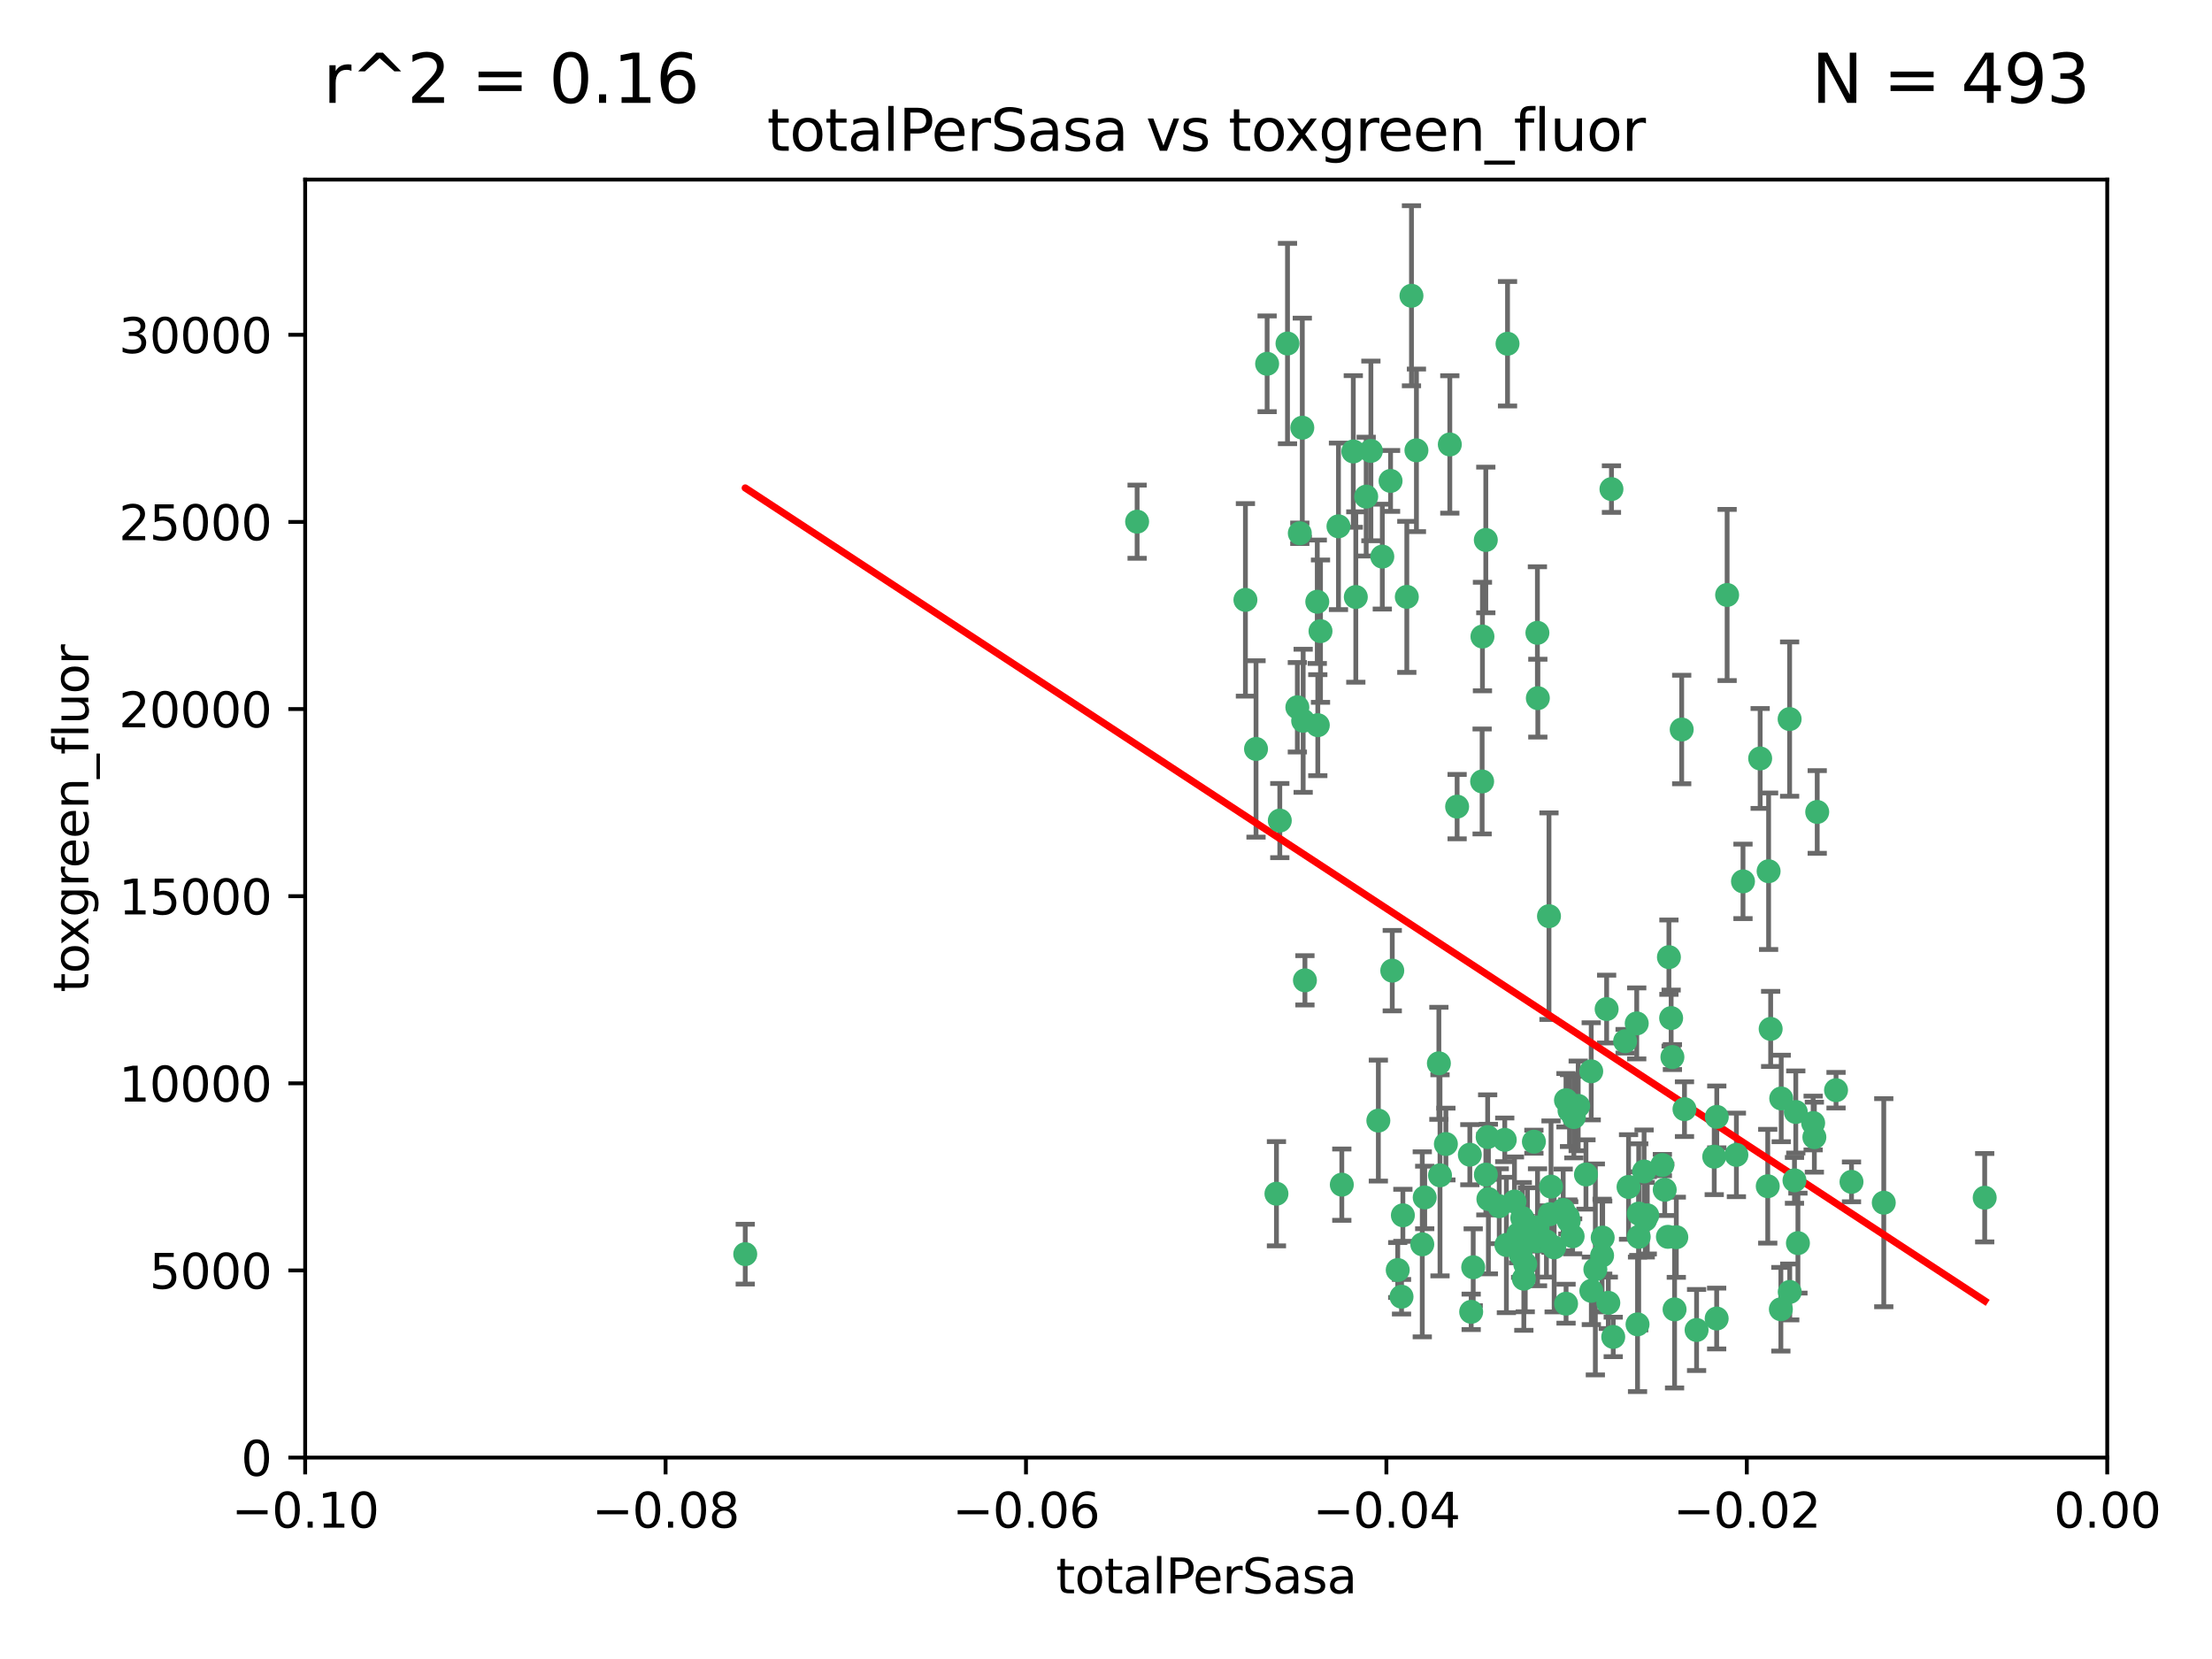<?xml version="1.0" encoding="utf-8" standalone="no"?>
<!DOCTYPE svg PUBLIC "-//W3C//DTD SVG 1.1//EN"
  "http://www.w3.org/Graphics/SVG/1.1/DTD/svg11.dtd">
<svg xmlns:xlink="http://www.w3.org/1999/xlink" width="460.8pt" height="345.6pt" viewBox="0 0 460.8 345.6" xmlns="http://www.w3.org/2000/svg" version="1.1">
 <defs>
  <style type="text/css">*{stroke-linejoin: round; stroke-linecap: butt}</style>
 </defs>
 <g id="figure_1">
  <g id="patch_1">
   <path d="M 0 345.6 
L 460.8 345.6 
L 460.8 0 
L 0 0 
z
" style="fill: #ffffff"/>
  </g>
  <g id="axes_1">
   <g id="patch_2">
    <path d="M 63.571 303.64 
L 438.975 303.64 
L 438.975 37.411 
L 63.571 37.411 
z
" style="fill: #ffffff"/>
   </g>
   <g id="PathCollection_1">
    <defs>
     <path id="m142e30c042" d="M 0 1.118 
C 0.297 1.118 0.581 1 0.791 0.791 
C 1 0.581 1.118 0.297 1.118 0 
C 1.118 -0.297 1 -0.581 0.791 -0.791 
C 0.581 -1 0.297 -1.118 0 -1.118 
C -0.297 -1.118 -0.581 -1 -0.791 -0.791 
C -1 -0.581 -1.118 -0.297 -1.118 0 
C -1.118 0.297 -1 0.581 -0.791 0.791 
C -0.581 1 -0.297 1.118 0 1.118 
z
" style="stroke: #3cb371"/>
    </defs>
    <g clip-path="url(#pb4ae1bbab2)">
     <use xlink:href="#m142e30c042" x="268.211" y="71.562" style="fill: #3cb371; stroke: #3cb371"/>
     <use xlink:href="#m142e30c042" x="275.085" y="131.48" style="fill: #3cb371; stroke: #3cb371"/>
     <use xlink:href="#m142e30c042" x="271.293" y="89.097" style="fill: #3cb371; stroke: #3cb371"/>
     <use xlink:href="#m142e30c042" x="236.883" y="108.676" style="fill: #3cb371; stroke: #3cb371"/>
     <use xlink:href="#m142e30c042" x="155.248" y="261.259" style="fill: #3cb371; stroke: #3cb371"/>
     <use xlink:href="#m142e30c042" x="263.965" y="75.786" style="fill: #3cb371; stroke: #3cb371"/>
     <use xlink:href="#m142e30c042" x="274.414" y="125.356" style="fill: #3cb371; stroke: #3cb371"/>
     <use xlink:href="#m142e30c042" x="281.916" y="94.046" style="fill: #3cb371; stroke: #3cb371"/>
     <use xlink:href="#m142e30c042" x="261.652" y="156.019" style="fill: #3cb371; stroke: #3cb371"/>
     <use xlink:href="#m142e30c042" x="270.262" y="147.335" style="fill: #3cb371; stroke: #3cb371"/>
     <use xlink:href="#m142e30c042" x="259.444" y="124.965" style="fill: #3cb371; stroke: #3cb371"/>
     <use xlink:href="#m142e30c042" x="285.583" y="93.933" style="fill: #3cb371; stroke: #3cb371"/>
     <use xlink:href="#m142e30c042" x="287.96" y="115.953" style="fill: #3cb371; stroke: #3cb371"/>
     <use xlink:href="#m142e30c042" x="278.828" y="109.646" style="fill: #3cb371; stroke: #3cb371"/>
     <use xlink:href="#m142e30c042" x="284.603" y="103.453" style="fill: #3cb371; stroke: #3cb371"/>
     <use xlink:href="#m142e30c042" x="271.473" y="150.153" style="fill: #3cb371; stroke: #3cb371"/>
     <use xlink:href="#m142e30c042" x="295.068" y="93.812" style="fill: #3cb371; stroke: #3cb371"/>
     <use xlink:href="#m142e30c042" x="282.441" y="124.367" style="fill: #3cb371; stroke: #3cb371"/>
     <use xlink:href="#m142e30c042" x="266.606" y="170.94" style="fill: #3cb371; stroke: #3cb371"/>
     <use xlink:href="#m142e30c042" x="289.681" y="100.184" style="fill: #3cb371; stroke: #3cb371"/>
     <use xlink:href="#m142e30c042" x="302.023" y="92.588" style="fill: #3cb371; stroke: #3cb371"/>
     <use xlink:href="#m142e30c042" x="316.773" y="261.303" style="fill: #3cb371; stroke: #3cb371"/>
     <use xlink:href="#m142e30c042" x="319.539" y="237.833" style="fill: #3cb371; stroke: #3cb371"/>
     <use xlink:href="#m142e30c042" x="299.98" y="244.844" style="fill: #3cb371; stroke: #3cb371"/>
     <use xlink:href="#m142e30c042" x="287.135" y="233.44" style="fill: #3cb371; stroke: #3cb371"/>
     <use xlink:href="#m142e30c042" x="335.696" y="101.886" style="fill: #3cb371; stroke: #3cb371"/>
     <use xlink:href="#m142e30c042" x="293.065" y="124.337" style="fill: #3cb371; stroke: #3cb371"/>
     <use xlink:href="#m142e30c042" x="314.046" y="71.61" style="fill: #3cb371; stroke: #3cb371"/>
     <use xlink:href="#m142e30c042" x="309.907" y="236.871" style="fill: #3cb371; stroke: #3cb371"/>
     <use xlink:href="#m142e30c042" x="274.522" y="151.067" style="fill: #3cb371; stroke: #3cb371"/>
     <use xlink:href="#m142e30c042" x="290.034" y="202.203" style="fill: #3cb371; stroke: #3cb371"/>
     <use xlink:href="#m142e30c042" x="271.842" y="204.22" style="fill: #3cb371; stroke: #3cb371"/>
     <use xlink:href="#m142e30c042" x="296.794" y="249.45" style="fill: #3cb371; stroke: #3cb371"/>
     <use xlink:href="#m142e30c042" x="279.524" y="246.787" style="fill: #3cb371; stroke: #3cb371"/>
     <use xlink:href="#m142e30c042" x="270.774" y="111.087" style="fill: #3cb371; stroke: #3cb371"/>
     <use xlink:href="#m142e30c042" x="309.521" y="112.487" style="fill: #3cb371; stroke: #3cb371"/>
     <use xlink:href="#m142e30c042" x="294.035" y="61.614" style="fill: #3cb371; stroke: #3cb371"/>
     <use xlink:href="#m142e30c042" x="308.755" y="162.792" style="fill: #3cb371; stroke: #3cb371"/>
     <use xlink:href="#m142e30c042" x="291.964" y="270.13" style="fill: #3cb371; stroke: #3cb371"/>
     <use xlink:href="#m142e30c042" x="341.39" y="252.814" style="fill: #3cb371; stroke: #3cb371"/>
     <use xlink:href="#m142e30c042" x="320.359" y="145.439" style="fill: #3cb371; stroke: #3cb371"/>
     <use xlink:href="#m142e30c042" x="309.532" y="244.691" style="fill: #3cb371; stroke: #3cb371"/>
     <use xlink:href="#m142e30c042" x="339.255" y="247.267" style="fill: #3cb371; stroke: #3cb371"/>
     <use xlink:href="#m142e30c042" x="265.908" y="248.674" style="fill: #3cb371; stroke: #3cb371"/>
     <use xlink:href="#m142e30c042" x="320.27" y="131.829" style="fill: #3cb371; stroke: #3cb371"/>
     <use xlink:href="#m142e30c042" x="322.853" y="252.941" style="fill: #3cb371; stroke: #3cb371"/>
     <use xlink:href="#m142e30c042" x="313.808" y="259.35" style="fill: #3cb371; stroke: #3cb371"/>
     <use xlink:href="#m142e30c042" x="306.194" y="240.543" style="fill: #3cb371; stroke: #3cb371"/>
     <use xlink:href="#m142e30c042" x="327.607" y="257.545" style="fill: #3cb371; stroke: #3cb371"/>
     <use xlink:href="#m142e30c042" x="308.822" y="132.603" style="fill: #3cb371; stroke: #3cb371"/>
     <use xlink:href="#m142e30c042" x="291.173" y="264.57" style="fill: #3cb371; stroke: #3cb371"/>
     <use xlink:href="#m142e30c042" x="303.545" y="168.036" style="fill: #3cb371; stroke: #3cb371"/>
     <use xlink:href="#m142e30c042" x="326.223" y="229.198" style="fill: #3cb371; stroke: #3cb371"/>
     <use xlink:href="#m142e30c042" x="292.245" y="253.17" style="fill: #3cb371; stroke: #3cb371"/>
     <use xlink:href="#m142e30c042" x="335.041" y="271.4" style="fill: #3cb371; stroke: #3cb371"/>
     <use xlink:href="#m142e30c042" x="322.682" y="190.856" style="fill: #3cb371; stroke: #3cb371"/>
     <use xlink:href="#m142e30c042" x="325.64" y="252.059" style="fill: #3cb371; stroke: #3cb371"/>
     <use xlink:href="#m142e30c042" x="310.059" y="249.781" style="fill: #3cb371; stroke: #3cb371"/>
     <use xlink:href="#m142e30c042" x="323.108" y="247.195" style="fill: #3cb371; stroke: #3cb371"/>
     <use xlink:href="#m142e30c042" x="331.504" y="268.906" style="fill: #3cb371; stroke: #3cb371"/>
     <use xlink:href="#m142e30c042" x="322.15" y="258.613" style="fill: #3cb371; stroke: #3cb371"/>
     <use xlink:href="#m142e30c042" x="306.897" y="263.993" style="fill: #3cb371; stroke: #3cb371"/>
     <use xlink:href="#m142e30c042" x="323.76" y="259.847" style="fill: #3cb371; stroke: #3cb371"/>
     <use xlink:href="#m142e30c042" x="318.192" y="255.952" style="fill: #3cb371; stroke: #3cb371"/>
     <use xlink:href="#m142e30c042" x="336.066" y="278.508" style="fill: #3cb371; stroke: #3cb371"/>
     <use xlink:href="#m142e30c042" x="312.32" y="251.277" style="fill: #3cb371; stroke: #3cb371"/>
     <use xlink:href="#m142e30c042" x="326.24" y="271.584" style="fill: #3cb371; stroke: #3cb371"/>
     <use xlink:href="#m142e30c042" x="306.473" y="273.278" style="fill: #3cb371; stroke: #3cb371"/>
     <use xlink:href="#m142e30c042" x="299.745" y="221.508" style="fill: #3cb371; stroke: #3cb371"/>
     <use xlink:href="#m142e30c042" x="332.341" y="264.442" style="fill: #3cb371; stroke: #3cb371"/>
     <use xlink:href="#m142e30c042" x="296.286" y="259.214" style="fill: #3cb371; stroke: #3cb371"/>
     <use xlink:href="#m142e30c042" x="301.205" y="238.323" style="fill: #3cb371; stroke: #3cb371"/>
     <use xlink:href="#m142e30c042" x="315.493" y="250.302" style="fill: #3cb371; stroke: #3cb371"/>
     <use xlink:href="#m142e30c042" x="328.767" y="230.378" style="fill: #3cb371; stroke: #3cb371"/>
     <use xlink:href="#m142e30c042" x="313.468" y="237.447" style="fill: #3cb371; stroke: #3cb371"/>
     <use xlink:href="#m142e30c042" x="340.961" y="213.194" style="fill: #3cb371; stroke: #3cb371"/>
     <use xlink:href="#m142e30c042" x="317.736" y="263.33" style="fill: #3cb371; stroke: #3cb371"/>
     <use xlink:href="#m142e30c042" x="330.385" y="244.666" style="fill: #3cb371; stroke: #3cb371"/>
     <use xlink:href="#m142e30c042" x="317.443" y="266.371" style="fill: #3cb371; stroke: #3cb371"/>
     <use xlink:href="#m142e30c042" x="326.961" y="231.362" style="fill: #3cb371; stroke: #3cb371"/>
     <use xlink:href="#m142e30c042" x="317.121" y="253.724" style="fill: #3cb371; stroke: #3cb371"/>
     <use xlink:href="#m142e30c042" x="326.612" y="253.509" style="fill: #3cb371; stroke: #3cb371"/>
     <use xlink:href="#m142e30c042" x="348.393" y="220.207" style="fill: #3cb371; stroke: #3cb371"/>
     <use xlink:href="#m142e30c042" x="353.429" y="277.063" style="fill: #3cb371; stroke: #3cb371"/>
     <use xlink:href="#m142e30c042" x="342.494" y="244.037" style="fill: #3cb371; stroke: #3cb371"/>
     <use xlink:href="#m142e30c042" x="338.54" y="216.908" style="fill: #3cb371; stroke: #3cb371"/>
     <use xlink:href="#m142e30c042" x="346.3" y="242.699" style="fill: #3cb371; stroke: #3cb371"/>
     <use xlink:href="#m142e30c042" x="320.295" y="255.666" style="fill: #3cb371; stroke: #3cb371"/>
     <use xlink:href="#m142e30c042" x="334.691" y="210.208" style="fill: #3cb371; stroke: #3cb371"/>
     <use xlink:href="#m142e30c042" x="347.455" y="257.653" style="fill: #3cb371; stroke: #3cb371"/>
     <use xlink:href="#m142e30c042" x="342.733" y="254.087" style="fill: #3cb371; stroke: #3cb371"/>
     <use xlink:href="#m142e30c042" x="350.329" y="151.97" style="fill: #3cb371; stroke: #3cb371"/>
     <use xlink:href="#m142e30c042" x="347.666" y="199.394" style="fill: #3cb371; stroke: #3cb371"/>
     <use xlink:href="#m142e30c042" x="368.433" y="181.494" style="fill: #3cb371; stroke: #3cb371"/>
     <use xlink:href="#m142e30c042" x="320.2" y="258.565" style="fill: #3cb371; stroke: #3cb371"/>
     <use xlink:href="#m142e30c042" x="357.638" y="232.67" style="fill: #3cb371; stroke: #3cb371"/>
     <use xlink:href="#m142e30c042" x="333.869" y="257.812" style="fill: #3cb371; stroke: #3cb371"/>
     <use xlink:href="#m142e30c042" x="363.098" y="183.606" style="fill: #3cb371; stroke: #3cb371"/>
     <use xlink:href="#m142e30c042" x="327.865" y="232.704" style="fill: #3cb371; stroke: #3cb371"/>
     <use xlink:href="#m142e30c042" x="346.792" y="247.85" style="fill: #3cb371; stroke: #3cb371"/>
     <use xlink:href="#m142e30c042" x="348.844" y="272.768" style="fill: #3cb371; stroke: #3cb371"/>
     <use xlink:href="#m142e30c042" x="316.326" y="257.076" style="fill: #3cb371; stroke: #3cb371"/>
     <use xlink:href="#m142e30c042" x="331.48" y="223.176" style="fill: #3cb371; stroke: #3cb371"/>
     <use xlink:href="#m142e30c042" x="357.106" y="240.958" style="fill: #3cb371; stroke: #3cb371"/>
     <use xlink:href="#m142e30c042" x="348.129" y="212.083" style="fill: #3cb371; stroke: #3cb371"/>
     <use xlink:href="#m142e30c042" x="357.613" y="274.674" style="fill: #3cb371; stroke: #3cb371"/>
     <use xlink:href="#m142e30c042" x="326.794" y="254.362" style="fill: #3cb371; stroke: #3cb371"/>
     <use xlink:href="#m142e30c042" x="341.375" y="257.661" style="fill: #3cb371; stroke: #3cb371"/>
     <use xlink:href="#m142e30c042" x="343.156" y="253.169" style="fill: #3cb371; stroke: #3cb371"/>
     <use xlink:href="#m142e30c042" x="361.723" y="240.585" style="fill: #3cb371; stroke: #3cb371"/>
     <use xlink:href="#m142e30c042" x="350.909" y="231.059" style="fill: #3cb371; stroke: #3cb371"/>
     <use xlink:href="#m142e30c042" x="341.129" y="275.887" style="fill: #3cb371; stroke: #3cb371"/>
     <use xlink:href="#m142e30c042" x="368.861" y="214.339" style="fill: #3cb371; stroke: #3cb371"/>
     <use xlink:href="#m142e30c042" x="372.811" y="149.795" style="fill: #3cb371; stroke: #3cb371"/>
     <use xlink:href="#m142e30c042" x="372.836" y="269.137" style="fill: #3cb371; stroke: #3cb371"/>
     <use xlink:href="#m142e30c042" x="333.746" y="261.551" style="fill: #3cb371; stroke: #3cb371"/>
     <use xlink:href="#m142e30c042" x="370.988" y="272.741" style="fill: #3cb371; stroke: #3cb371"/>
     <use xlink:href="#m142e30c042" x="359.792" y="123.943" style="fill: #3cb371; stroke: #3cb371"/>
     <use xlink:href="#m142e30c042" x="349.205" y="257.738" style="fill: #3cb371; stroke: #3cb371"/>
     <use xlink:href="#m142e30c042" x="374.096" y="231.646" style="fill: #3cb371; stroke: #3cb371"/>
     <use xlink:href="#m142e30c042" x="374.542" y="258.966" style="fill: #3cb371; stroke: #3cb371"/>
     <use xlink:href="#m142e30c042" x="378.56" y="169.147" style="fill: #3cb371; stroke: #3cb371"/>
     <use xlink:href="#m142e30c042" x="377.712" y="233.943" style="fill: #3cb371; stroke: #3cb371"/>
     <use xlink:href="#m142e30c042" x="373.823" y="245.892" style="fill: #3cb371; stroke: #3cb371"/>
     <use xlink:href="#m142e30c042" x="368.254" y="247.114" style="fill: #3cb371; stroke: #3cb371"/>
     <use xlink:href="#m142e30c042" x="385.701" y="246.204" style="fill: #3cb371; stroke: #3cb371"/>
     <use xlink:href="#m142e30c042" x="371.061" y="228.828" style="fill: #3cb371; stroke: #3cb371"/>
     <use xlink:href="#m142e30c042" x="377.965" y="236.892" style="fill: #3cb371; stroke: #3cb371"/>
     <use xlink:href="#m142e30c042" x="382.481" y="227.107" style="fill: #3cb371; stroke: #3cb371"/>
     <use xlink:href="#m142e30c042" x="366.674" y="157.999" style="fill: #3cb371; stroke: #3cb371"/>
     <use xlink:href="#m142e30c042" x="392.424" y="250.544" style="fill: #3cb371; stroke: #3cb371"/>
     <use xlink:href="#m142e30c042" x="413.449" y="249.505" style="fill: #3cb371; stroke: #3cb371"/>
    </g>
   </g>
   <g id="matplotlib.axis_1">
    <g id="xtick_1">
     <g id="line2d_1">
      <defs>
       <path id="m62dbf1c91e" d="M 0 0 
L 0 3.5 
" style="stroke: #000000; stroke-width: 0.8"/>
      </defs>
      <g>
       <use xlink:href="#m62dbf1c91e" x="63.571" y="303.64" style="stroke: #000000; stroke-width: 0.8"/>
      </g>
     </g>
     <g id="text_1">
      <!-- −0.10 -->
      <g transform="translate(48.249 318.238)scale(0.1 -0.1)">
       <defs>
        <path id="DejaVuSans-2212" d="M 678 2272 
L 4684 2272 
L 4684 1741 
L 678 1741 
L 678 2272 
z
" transform="scale(0.016)"/>
        <path id="DejaVuSans-30" d="M 2034 4250 
Q 1547 4250 1301 3770 
Q 1056 3291 1056 2328 
Q 1056 1369 1301 889 
Q 1547 409 2034 409 
Q 2525 409 2770 889 
Q 3016 1369 3016 2328 
Q 3016 3291 2770 3770 
Q 2525 4250 2034 4250 
z
M 2034 4750 
Q 2819 4750 3233 4129 
Q 3647 3509 3647 2328 
Q 3647 1150 3233 529 
Q 2819 -91 2034 -91 
Q 1250 -91 836 529 
Q 422 1150 422 2328 
Q 422 3509 836 4129 
Q 1250 4750 2034 4750 
z
" transform="scale(0.016)"/>
        <path id="DejaVuSans-2e" d="M 684 794 
L 1344 794 
L 1344 0 
L 684 0 
L 684 794 
z
" transform="scale(0.016)"/>
        <path id="DejaVuSans-31" d="M 794 531 
L 1825 531 
L 1825 4091 
L 703 3866 
L 703 4441 
L 1819 4666 
L 2450 4666 
L 2450 531 
L 3481 531 
L 3481 0 
L 794 0 
L 794 531 
z
" transform="scale(0.016)"/>
       </defs>
       <use xlink:href="#DejaVuSans-2212"/>
       <use xlink:href="#DejaVuSans-30" x="83.789"/>
       <use xlink:href="#DejaVuSans-2e" x="147.412"/>
       <use xlink:href="#DejaVuSans-31" x="179.199"/>
       <use xlink:href="#DejaVuSans-30" x="242.822"/>
      </g>
     </g>
    </g>
    <g id="xtick_2">
     <g id="line2d_2">
      <g>
       <use xlink:href="#m62dbf1c91e" x="138.652" y="303.64" style="stroke: #000000; stroke-width: 0.8"/>
      </g>
     </g>
     <g id="text_2">
      <!-- −0.08 -->
      <g transform="translate(123.329 318.238)scale(0.1 -0.1)">
       <defs>
        <path id="DejaVuSans-38" d="M 2034 2216 
Q 1584 2216 1326 1975 
Q 1069 1734 1069 1313 
Q 1069 891 1326 650 
Q 1584 409 2034 409 
Q 2484 409 2743 651 
Q 3003 894 3003 1313 
Q 3003 1734 2745 1975 
Q 2488 2216 2034 2216 
z
M 1403 2484 
Q 997 2584 770 2862 
Q 544 3141 544 3541 
Q 544 4100 942 4425 
Q 1341 4750 2034 4750 
Q 2731 4750 3128 4425 
Q 3525 4100 3525 3541 
Q 3525 3141 3298 2862 
Q 3072 2584 2669 2484 
Q 3125 2378 3379 2068 
Q 3634 1759 3634 1313 
Q 3634 634 3220 271 
Q 2806 -91 2034 -91 
Q 1263 -91 848 271 
Q 434 634 434 1313 
Q 434 1759 690 2068 
Q 947 2378 1403 2484 
z
M 1172 3481 
Q 1172 3119 1398 2916 
Q 1625 2713 2034 2713 
Q 2441 2713 2670 2916 
Q 2900 3119 2900 3481 
Q 2900 3844 2670 4047 
Q 2441 4250 2034 4250 
Q 1625 4250 1398 4047 
Q 1172 3844 1172 3481 
z
" transform="scale(0.016)"/>
       </defs>
       <use xlink:href="#DejaVuSans-2212"/>
       <use xlink:href="#DejaVuSans-30" x="83.789"/>
       <use xlink:href="#DejaVuSans-2e" x="147.412"/>
       <use xlink:href="#DejaVuSans-30" x="179.199"/>
       <use xlink:href="#DejaVuSans-38" x="242.822"/>
      </g>
     </g>
    </g>
    <g id="xtick_3">
     <g id="line2d_3">
      <g>
       <use xlink:href="#m62dbf1c91e" x="213.733" y="303.64" style="stroke: #000000; stroke-width: 0.8"/>
      </g>
     </g>
     <g id="text_3">
      <!-- −0.06 -->
      <g transform="translate(198.41 318.238)scale(0.1 -0.1)">
       <defs>
        <path id="DejaVuSans-36" d="M 2113 2584 
Q 1688 2584 1439 2293 
Q 1191 2003 1191 1497 
Q 1191 994 1439 701 
Q 1688 409 2113 409 
Q 2538 409 2786 701 
Q 3034 994 3034 1497 
Q 3034 2003 2786 2293 
Q 2538 2584 2113 2584 
z
M 3366 4563 
L 3366 3988 
Q 3128 4100 2886 4159 
Q 2644 4219 2406 4219 
Q 1781 4219 1451 3797 
Q 1122 3375 1075 2522 
Q 1259 2794 1537 2939 
Q 1816 3084 2150 3084 
Q 2853 3084 3261 2657 
Q 3669 2231 3669 1497 
Q 3669 778 3244 343 
Q 2819 -91 2113 -91 
Q 1303 -91 875 529 
Q 447 1150 447 2328 
Q 447 3434 972 4092 
Q 1497 4750 2381 4750 
Q 2619 4750 2861 4703 
Q 3103 4656 3366 4563 
z
" transform="scale(0.016)"/>
       </defs>
       <use xlink:href="#DejaVuSans-2212"/>
       <use xlink:href="#DejaVuSans-30" x="83.789"/>
       <use xlink:href="#DejaVuSans-2e" x="147.412"/>
       <use xlink:href="#DejaVuSans-30" x="179.199"/>
       <use xlink:href="#DejaVuSans-36" x="242.822"/>
      </g>
     </g>
    </g>
    <g id="xtick_4">
     <g id="line2d_4">
      <g>
       <use xlink:href="#m62dbf1c91e" x="288.813" y="303.64" style="stroke: #000000; stroke-width: 0.8"/>
      </g>
     </g>
     <g id="text_4">
      <!-- −0.04 -->
      <g transform="translate(273.491 318.238)scale(0.1 -0.1)">
       <defs>
        <path id="DejaVuSans-34" d="M 2419 4116 
L 825 1625 
L 2419 1625 
L 2419 4116 
z
M 2253 4666 
L 3047 4666 
L 3047 1625 
L 3713 1625 
L 3713 1100 
L 3047 1100 
L 3047 0 
L 2419 0 
L 2419 1100 
L 313 1100 
L 313 1709 
L 2253 4666 
z
" transform="scale(0.016)"/>
       </defs>
       <use xlink:href="#DejaVuSans-2212"/>
       <use xlink:href="#DejaVuSans-30" x="83.789"/>
       <use xlink:href="#DejaVuSans-2e" x="147.412"/>
       <use xlink:href="#DejaVuSans-30" x="179.199"/>
       <use xlink:href="#DejaVuSans-34" x="242.822"/>
      </g>
     </g>
    </g>
    <g id="xtick_5">
     <g id="line2d_5">
      <g>
       <use xlink:href="#m62dbf1c91e" x="363.894" y="303.64" style="stroke: #000000; stroke-width: 0.8"/>
      </g>
     </g>
     <g id="text_5">
      <!-- −0.02 -->
      <g transform="translate(348.572 318.238)scale(0.1 -0.1)">
       <defs>
        <path id="DejaVuSans-32" d="M 1228 531 
L 3431 531 
L 3431 0 
L 469 0 
L 469 531 
Q 828 903 1448 1529 
Q 2069 2156 2228 2338 
Q 2531 2678 2651 2914 
Q 2772 3150 2772 3378 
Q 2772 3750 2511 3984 
Q 2250 4219 1831 4219 
Q 1534 4219 1204 4116 
Q 875 4013 500 3803 
L 500 4441 
Q 881 4594 1212 4672 
Q 1544 4750 1819 4750 
Q 2544 4750 2975 4387 
Q 3406 4025 3406 3419 
Q 3406 3131 3298 2873 
Q 3191 2616 2906 2266 
Q 2828 2175 2409 1742 
Q 1991 1309 1228 531 
z
" transform="scale(0.016)"/>
       </defs>
       <use xlink:href="#DejaVuSans-2212"/>
       <use xlink:href="#DejaVuSans-30" x="83.789"/>
       <use xlink:href="#DejaVuSans-2e" x="147.412"/>
       <use xlink:href="#DejaVuSans-30" x="179.199"/>
       <use xlink:href="#DejaVuSans-32" x="242.822"/>
      </g>
     </g>
    </g>
    <g id="xtick_6">
     <g id="line2d_6">
      <g>
       <use xlink:href="#m62dbf1c91e" x="438.975" y="303.64" style="stroke: #000000; stroke-width: 0.8"/>
      </g>
     </g>
     <g id="text_6">
      <!-- 0.00 -->
      <g transform="translate(427.842 318.238)scale(0.1 -0.1)">
       <use xlink:href="#DejaVuSans-30"/>
       <use xlink:href="#DejaVuSans-2e" x="63.623"/>
       <use xlink:href="#DejaVuSans-30" x="95.41"/>
       <use xlink:href="#DejaVuSans-30" x="159.033"/>
      </g>
     </g>
    </g>
    <g id="text_7">
     <!-- totalPerSasa -->
     <g transform="translate(219.968 331.917)scale(0.1 -0.1)">
      <defs>
       <path id="DejaVuSans-74" d="M 1172 4494 
L 1172 3500 
L 2356 3500 
L 2356 3053 
L 1172 3053 
L 1172 1153 
Q 1172 725 1289 603 
Q 1406 481 1766 481 
L 2356 481 
L 2356 0 
L 1766 0 
Q 1100 0 847 248 
Q 594 497 594 1153 
L 594 3053 
L 172 3053 
L 172 3500 
L 594 3500 
L 594 4494 
L 1172 4494 
z
" transform="scale(0.016)"/>
       <path id="DejaVuSans-6f" d="M 1959 3097 
Q 1497 3097 1228 2736 
Q 959 2375 959 1747 
Q 959 1119 1226 758 
Q 1494 397 1959 397 
Q 2419 397 2687 759 
Q 2956 1122 2956 1747 
Q 2956 2369 2687 2733 
Q 2419 3097 1959 3097 
z
M 1959 3584 
Q 2709 3584 3137 3096 
Q 3566 2609 3566 1747 
Q 3566 888 3137 398 
Q 2709 -91 1959 -91 
Q 1206 -91 779 398 
Q 353 888 353 1747 
Q 353 2609 779 3096 
Q 1206 3584 1959 3584 
z
" transform="scale(0.016)"/>
       <path id="DejaVuSans-61" d="M 2194 1759 
Q 1497 1759 1228 1600 
Q 959 1441 959 1056 
Q 959 750 1161 570 
Q 1363 391 1709 391 
Q 2188 391 2477 730 
Q 2766 1069 2766 1631 
L 2766 1759 
L 2194 1759 
z
M 3341 1997 
L 3341 0 
L 2766 0 
L 2766 531 
Q 2569 213 2275 61 
Q 1981 -91 1556 -91 
Q 1019 -91 701 211 
Q 384 513 384 1019 
Q 384 1609 779 1909 
Q 1175 2209 1959 2209 
L 2766 2209 
L 2766 2266 
Q 2766 2663 2505 2880 
Q 2244 3097 1772 3097 
Q 1472 3097 1187 3025 
Q 903 2953 641 2809 
L 641 3341 
Q 956 3463 1253 3523 
Q 1550 3584 1831 3584 
Q 2591 3584 2966 3190 
Q 3341 2797 3341 1997 
z
" transform="scale(0.016)"/>
       <path id="DejaVuSans-6c" d="M 603 4863 
L 1178 4863 
L 1178 0 
L 603 0 
L 603 4863 
z
" transform="scale(0.016)"/>
       <path id="DejaVuSans-50" d="M 1259 4147 
L 1259 2394 
L 2053 2394 
Q 2494 2394 2734 2622 
Q 2975 2850 2975 3272 
Q 2975 3691 2734 3919 
Q 2494 4147 2053 4147 
L 1259 4147 
z
M 628 4666 
L 2053 4666 
Q 2838 4666 3239 4311 
Q 3641 3956 3641 3272 
Q 3641 2581 3239 2228 
Q 2838 1875 2053 1875 
L 1259 1875 
L 1259 0 
L 628 0 
L 628 4666 
z
" transform="scale(0.016)"/>
       <path id="DejaVuSans-65" d="M 3597 1894 
L 3597 1613 
L 953 1613 
Q 991 1019 1311 708 
Q 1631 397 2203 397 
Q 2534 397 2845 478 
Q 3156 559 3463 722 
L 3463 178 
Q 3153 47 2828 -22 
Q 2503 -91 2169 -91 
Q 1331 -91 842 396 
Q 353 884 353 1716 
Q 353 2575 817 3079 
Q 1281 3584 2069 3584 
Q 2775 3584 3186 3129 
Q 3597 2675 3597 1894 
z
M 3022 2063 
Q 3016 2534 2758 2815 
Q 2500 3097 2075 3097 
Q 1594 3097 1305 2825 
Q 1016 2553 972 2059 
L 3022 2063 
z
" transform="scale(0.016)"/>
       <path id="DejaVuSans-72" d="M 2631 2963 
Q 2534 3019 2420 3045 
Q 2306 3072 2169 3072 
Q 1681 3072 1420 2755 
Q 1159 2438 1159 1844 
L 1159 0 
L 581 0 
L 581 3500 
L 1159 3500 
L 1159 2956 
Q 1341 3275 1631 3429 
Q 1922 3584 2338 3584 
Q 2397 3584 2469 3576 
Q 2541 3569 2628 3553 
L 2631 2963 
z
" transform="scale(0.016)"/>
       <path id="DejaVuSans-53" d="M 3425 4513 
L 3425 3897 
Q 3066 4069 2747 4153 
Q 2428 4238 2131 4238 
Q 1616 4238 1336 4038 
Q 1056 3838 1056 3469 
Q 1056 3159 1242 3001 
Q 1428 2844 1947 2747 
L 2328 2669 
Q 3034 2534 3370 2195 
Q 3706 1856 3706 1288 
Q 3706 609 3251 259 
Q 2797 -91 1919 -91 
Q 1588 -91 1214 -16 
Q 841 59 441 206 
L 441 856 
Q 825 641 1194 531 
Q 1563 422 1919 422 
Q 2459 422 2753 634 
Q 3047 847 3047 1241 
Q 3047 1584 2836 1778 
Q 2625 1972 2144 2069 
L 1759 2144 
Q 1053 2284 737 2584 
Q 422 2884 422 3419 
Q 422 4038 858 4394 
Q 1294 4750 2059 4750 
Q 2388 4750 2728 4690 
Q 3069 4631 3425 4513 
z
" transform="scale(0.016)"/>
       <path id="DejaVuSans-73" d="M 2834 3397 
L 2834 2853 
Q 2591 2978 2328 3040 
Q 2066 3103 1784 3103 
Q 1356 3103 1142 2972 
Q 928 2841 928 2578 
Q 928 2378 1081 2264 
Q 1234 2150 1697 2047 
L 1894 2003 
Q 2506 1872 2764 1633 
Q 3022 1394 3022 966 
Q 3022 478 2636 193 
Q 2250 -91 1575 -91 
Q 1294 -91 989 -36 
Q 684 19 347 128 
L 347 722 
Q 666 556 975 473 
Q 1284 391 1588 391 
Q 1994 391 2212 530 
Q 2431 669 2431 922 
Q 2431 1156 2273 1281 
Q 2116 1406 1581 1522 
L 1381 1569 
Q 847 1681 609 1914 
Q 372 2147 372 2553 
Q 372 3047 722 3315 
Q 1072 3584 1716 3584 
Q 2034 3584 2315 3537 
Q 2597 3491 2834 3397 
z
" transform="scale(0.016)"/>
      </defs>
      <use xlink:href="#DejaVuSans-74"/>
      <use xlink:href="#DejaVuSans-6f" x="39.209"/>
      <use xlink:href="#DejaVuSans-74" x="100.391"/>
      <use xlink:href="#DejaVuSans-61" x="139.6"/>
      <use xlink:href="#DejaVuSans-6c" x="200.879"/>
      <use xlink:href="#DejaVuSans-50" x="228.662"/>
      <use xlink:href="#DejaVuSans-65" x="285.34"/>
      <use xlink:href="#DejaVuSans-72" x="346.863"/>
      <use xlink:href="#DejaVuSans-53" x="387.977"/>
      <use xlink:href="#DejaVuSans-61" x="451.453"/>
      <use xlink:href="#DejaVuSans-73" x="512.732"/>
      <use xlink:href="#DejaVuSans-61" x="564.832"/>
     </g>
    </g>
   </g>
   <g id="matplotlib.axis_2">
    <g id="ytick_1">
     <g id="line2d_7">
      <defs>
       <path id="mb870bb85bd" d="M 0 0 
L -3.5 0 
" style="stroke: #000000; stroke-width: 0.8"/>
      </defs>
      <g>
       <use xlink:href="#mb870bb85bd" x="63.571" y="303.64" style="stroke: #000000; stroke-width: 0.8"/>
      </g>
     </g>
     <g id="text_8">
      <!-- 0 -->
      <g transform="translate(50.209 307.439)scale(0.1 -0.1)">
       <use xlink:href="#DejaVuSans-30"/>
      </g>
     </g>
    </g>
    <g id="ytick_2">
     <g id="line2d_8">
      <g>
       <use xlink:href="#mb870bb85bd" x="63.571" y="264.657" style="stroke: #000000; stroke-width: 0.8"/>
      </g>
     </g>
     <g id="text_9">
      <!-- 5000 -->
      <g transform="translate(31.121 268.457)scale(0.1 -0.1)">
       <defs>
        <path id="DejaVuSans-35" d="M 691 4666 
L 3169 4666 
L 3169 4134 
L 1269 4134 
L 1269 2991 
Q 1406 3038 1543 3061 
Q 1681 3084 1819 3084 
Q 2600 3084 3056 2656 
Q 3513 2228 3513 1497 
Q 3513 744 3044 326 
Q 2575 -91 1722 -91 
Q 1428 -91 1123 -41 
Q 819 9 494 109 
L 494 744 
Q 775 591 1075 516 
Q 1375 441 1709 441 
Q 2250 441 2565 725 
Q 2881 1009 2881 1497 
Q 2881 1984 2565 2268 
Q 2250 2553 1709 2553 
Q 1456 2553 1204 2497 
Q 953 2441 691 2322 
L 691 4666 
z
" transform="scale(0.016)"/>
       </defs>
       <use xlink:href="#DejaVuSans-35"/>
       <use xlink:href="#DejaVuSans-30" x="63.623"/>
       <use xlink:href="#DejaVuSans-30" x="127.246"/>
       <use xlink:href="#DejaVuSans-30" x="190.869"/>
      </g>
     </g>
    </g>
    <g id="ytick_3">
     <g id="line2d_9">
      <g>
       <use xlink:href="#mb870bb85bd" x="63.571" y="225.675" style="stroke: #000000; stroke-width: 0.8"/>
      </g>
     </g>
     <g id="text_10">
      <!-- 10000 -->
      <g transform="translate(24.759 229.474)scale(0.1 -0.1)">
       <use xlink:href="#DejaVuSans-31"/>
       <use xlink:href="#DejaVuSans-30" x="63.623"/>
       <use xlink:href="#DejaVuSans-30" x="127.246"/>
       <use xlink:href="#DejaVuSans-30" x="190.869"/>
       <use xlink:href="#DejaVuSans-30" x="254.492"/>
      </g>
     </g>
    </g>
    <g id="ytick_4">
     <g id="line2d_10">
      <g>
       <use xlink:href="#mb870bb85bd" x="63.571" y="186.692" style="stroke: #000000; stroke-width: 0.8"/>
      </g>
     </g>
     <g id="text_11">
      <!-- 15000 -->
      <g transform="translate(24.759 190.492)scale(0.1 -0.1)">
       <use xlink:href="#DejaVuSans-31"/>
       <use xlink:href="#DejaVuSans-35" x="63.623"/>
       <use xlink:href="#DejaVuSans-30" x="127.246"/>
       <use xlink:href="#DejaVuSans-30" x="190.869"/>
       <use xlink:href="#DejaVuSans-30" x="254.492"/>
      </g>
     </g>
    </g>
    <g id="ytick_5">
     <g id="line2d_11">
      <g>
       <use xlink:href="#mb870bb85bd" x="63.571" y="147.71" style="stroke: #000000; stroke-width: 0.8"/>
      </g>
     </g>
     <g id="text_12">
      <!-- 20000 -->
      <g transform="translate(24.759 151.509)scale(0.1 -0.1)">
       <use xlink:href="#DejaVuSans-32"/>
       <use xlink:href="#DejaVuSans-30" x="63.623"/>
       <use xlink:href="#DejaVuSans-30" x="127.246"/>
       <use xlink:href="#DejaVuSans-30" x="190.869"/>
       <use xlink:href="#DejaVuSans-30" x="254.492"/>
      </g>
     </g>
    </g>
    <g id="ytick_6">
     <g id="line2d_12">
      <g>
       <use xlink:href="#mb870bb85bd" x="63.571" y="108.727" style="stroke: #000000; stroke-width: 0.8"/>
      </g>
     </g>
     <g id="text_13">
      <!-- 25000 -->
      <g transform="translate(24.759 112.527)scale(0.1 -0.1)">
       <use xlink:href="#DejaVuSans-32"/>
       <use xlink:href="#DejaVuSans-35" x="63.623"/>
       <use xlink:href="#DejaVuSans-30" x="127.246"/>
       <use xlink:href="#DejaVuSans-30" x="190.869"/>
       <use xlink:href="#DejaVuSans-30" x="254.492"/>
      </g>
     </g>
    </g>
    <g id="ytick_7">
     <g id="line2d_13">
      <g>
       <use xlink:href="#mb870bb85bd" x="63.571" y="69.745" style="stroke: #000000; stroke-width: 0.8"/>
      </g>
     </g>
     <g id="text_14">
      <!-- 30000 -->
      <g transform="translate(24.759 73.544)scale(0.1 -0.1)">
       <defs>
        <path id="DejaVuSans-33" d="M 2597 2516 
Q 3050 2419 3304 2112 
Q 3559 1806 3559 1356 
Q 3559 666 3084 287 
Q 2609 -91 1734 -91 
Q 1441 -91 1130 -33 
Q 819 25 488 141 
L 488 750 
Q 750 597 1062 519 
Q 1375 441 1716 441 
Q 2309 441 2620 675 
Q 2931 909 2931 1356 
Q 2931 1769 2642 2001 
Q 2353 2234 1838 2234 
L 1294 2234 
L 1294 2753 
L 1863 2753 
Q 2328 2753 2575 2939 
Q 2822 3125 2822 3475 
Q 2822 3834 2567 4026 
Q 2313 4219 1838 4219 
Q 1578 4219 1281 4162 
Q 984 4106 628 3988 
L 628 4550 
Q 988 4650 1302 4700 
Q 1616 4750 1894 4750 
Q 2613 4750 3031 4423 
Q 3450 4097 3450 3541 
Q 3450 3153 3228 2886 
Q 3006 2619 2597 2516 
z
" transform="scale(0.016)"/>
       </defs>
       <use xlink:href="#DejaVuSans-33"/>
       <use xlink:href="#DejaVuSans-30" x="63.623"/>
       <use xlink:href="#DejaVuSans-30" x="127.246"/>
       <use xlink:href="#DejaVuSans-30" x="190.869"/>
       <use xlink:href="#DejaVuSans-30" x="254.492"/>
      </g>
     </g>
    </g>
    <g id="text_15">
     <!-- toxgreen_fluor -->
     <g transform="translate(18.401 206.72)rotate(-90)scale(0.1 -0.1)">
      <defs>
       <path id="DejaVuSans-78" d="M 3513 3500 
L 2247 1797 
L 3578 0 
L 2900 0 
L 1881 1375 
L 863 0 
L 184 0 
L 1544 1831 
L 300 3500 
L 978 3500 
L 1906 2253 
L 2834 3500 
L 3513 3500 
z
" transform="scale(0.016)"/>
       <path id="DejaVuSans-67" d="M 2906 1791 
Q 2906 2416 2648 2759 
Q 2391 3103 1925 3103 
Q 1463 3103 1205 2759 
Q 947 2416 947 1791 
Q 947 1169 1205 825 
Q 1463 481 1925 481 
Q 2391 481 2648 825 
Q 2906 1169 2906 1791 
z
M 3481 434 
Q 3481 -459 3084 -895 
Q 2688 -1331 1869 -1331 
Q 1566 -1331 1297 -1286 
Q 1028 -1241 775 -1147 
L 775 -588 
Q 1028 -725 1275 -790 
Q 1522 -856 1778 -856 
Q 2344 -856 2625 -561 
Q 2906 -266 2906 331 
L 2906 616 
Q 2728 306 2450 153 
Q 2172 0 1784 0 
Q 1141 0 747 490 
Q 353 981 353 1791 
Q 353 2603 747 3093 
Q 1141 3584 1784 3584 
Q 2172 3584 2450 3431 
Q 2728 3278 2906 2969 
L 2906 3500 
L 3481 3500 
L 3481 434 
z
" transform="scale(0.016)"/>
       <path id="DejaVuSans-6e" d="M 3513 2113 
L 3513 0 
L 2938 0 
L 2938 2094 
Q 2938 2591 2744 2837 
Q 2550 3084 2163 3084 
Q 1697 3084 1428 2787 
Q 1159 2491 1159 1978 
L 1159 0 
L 581 0 
L 581 3500 
L 1159 3500 
L 1159 2956 
Q 1366 3272 1645 3428 
Q 1925 3584 2291 3584 
Q 2894 3584 3203 3211 
Q 3513 2838 3513 2113 
z
" transform="scale(0.016)"/>
       <path id="DejaVuSans-5f" d="M 3263 -1063 
L 3263 -1509 
L -63 -1509 
L -63 -1063 
L 3263 -1063 
z
" transform="scale(0.016)"/>
       <path id="DejaVuSans-66" d="M 2375 4863 
L 2375 4384 
L 1825 4384 
Q 1516 4384 1395 4259 
Q 1275 4134 1275 3809 
L 1275 3500 
L 2222 3500 
L 2222 3053 
L 1275 3053 
L 1275 0 
L 697 0 
L 697 3053 
L 147 3053 
L 147 3500 
L 697 3500 
L 697 3744 
Q 697 4328 969 4595 
Q 1241 4863 1831 4863 
L 2375 4863 
z
" transform="scale(0.016)"/>
       <path id="DejaVuSans-75" d="M 544 1381 
L 544 3500 
L 1119 3500 
L 1119 1403 
Q 1119 906 1312 657 
Q 1506 409 1894 409 
Q 2359 409 2629 706 
Q 2900 1003 2900 1516 
L 2900 3500 
L 3475 3500 
L 3475 0 
L 2900 0 
L 2900 538 
Q 2691 219 2414 64 
Q 2138 -91 1772 -91 
Q 1169 -91 856 284 
Q 544 659 544 1381 
z
M 1991 3584 
L 1991 3584 
z
" transform="scale(0.016)"/>
      </defs>
      <use xlink:href="#DejaVuSans-74"/>
      <use xlink:href="#DejaVuSans-6f" x="39.209"/>
      <use xlink:href="#DejaVuSans-78" x="97.266"/>
      <use xlink:href="#DejaVuSans-67" x="156.445"/>
      <use xlink:href="#DejaVuSans-72" x="219.922"/>
      <use xlink:href="#DejaVuSans-65" x="258.785"/>
      <use xlink:href="#DejaVuSans-65" x="320.309"/>
      <use xlink:href="#DejaVuSans-6e" x="381.832"/>
      <use xlink:href="#DejaVuSans-5f" x="445.211"/>
      <use xlink:href="#DejaVuSans-66" x="495.211"/>
      <use xlink:href="#DejaVuSans-6c" x="530.416"/>
      <use xlink:href="#DejaVuSans-75" x="558.199"/>
      <use xlink:href="#DejaVuSans-6f" x="621.578"/>
      <use xlink:href="#DejaVuSans-72" x="682.76"/>
     </g>
    </g>
   </g>
   <g id="LineCollection_1">
    <path d="M 268.211 92.434 
L 268.211 50.691 
" clip-path="url(#pb4ae1bbab2)" style="fill: none; stroke: #696969"/>
    <path d="M 275.085 146.307 
L 275.085 116.654 
" clip-path="url(#pb4ae1bbab2)" style="fill: none; stroke: #696969"/>
    <path d="M 271.293 111.917 
L 271.293 66.277 
" clip-path="url(#pb4ae1bbab2)" style="fill: none; stroke: #696969"/>
    <path d="M 236.883 116.296 
L 236.883 101.057 
" clip-path="url(#pb4ae1bbab2)" style="fill: none; stroke: #696969"/>
    <path d="M 155.248 267.49 
L 155.248 255.028 
" clip-path="url(#pb4ae1bbab2)" style="fill: none; stroke: #696969"/>
    <path d="M 263.965 85.756 
L 263.965 65.815 
" clip-path="url(#pb4ae1bbab2)" style="fill: none; stroke: #696969"/>
    <path d="M 274.414 138.211 
L 274.414 112.501 
" clip-path="url(#pb4ae1bbab2)" style="fill: none; stroke: #696969"/>
    <path d="M 281.916 109.836 
L 281.916 78.257 
" clip-path="url(#pb4ae1bbab2)" style="fill: none; stroke: #696969"/>
    <path d="M 261.652 174.39 
L 261.652 137.647 
" clip-path="url(#pb4ae1bbab2)" style="fill: none; stroke: #696969"/>
    <path d="M 270.262 156.65 
L 270.262 138.02 
" clip-path="url(#pb4ae1bbab2)" style="fill: none; stroke: #696969"/>
    <path d="M 259.444 145.018 
L 259.444 104.912 
" clip-path="url(#pb4ae1bbab2)" style="fill: none; stroke: #696969"/>
    <path d="M 285.583 112.649 
L 285.583 75.218 
" clip-path="url(#pb4ae1bbab2)" style="fill: none; stroke: #696969"/>
    <path d="M 287.96 126.872 
L 287.96 105.035 
" clip-path="url(#pb4ae1bbab2)" style="fill: none; stroke: #696969"/>
    <path d="M 278.828 126.988 
L 278.828 92.305 
" clip-path="url(#pb4ae1bbab2)" style="fill: none; stroke: #696969"/>
    <path d="M 284.603 115.826 
L 284.603 91.08 
" clip-path="url(#pb4ae1bbab2)" style="fill: none; stroke: #696969"/>
    <path d="M 271.473 165.057 
L 271.473 135.25 
" clip-path="url(#pb4ae1bbab2)" style="fill: none; stroke: #696969"/>
    <path d="M 295.068 110.745 
L 295.068 76.878 
" clip-path="url(#pb4ae1bbab2)" style="fill: none; stroke: #696969"/>
    <path d="M 282.441 142.114 
L 282.441 106.621 
" clip-path="url(#pb4ae1bbab2)" style="fill: none; stroke: #696969"/>
    <path d="M 266.606 178.667 
L 266.606 163.212 
" clip-path="url(#pb4ae1bbab2)" style="fill: none; stroke: #696969"/>
    <path d="M 289.681 106.525 
L 289.681 93.844 
" clip-path="url(#pb4ae1bbab2)" style="fill: none; stroke: #696969"/>
    <path d="M 302.023 106.902 
L 302.023 78.274 
" clip-path="url(#pb4ae1bbab2)" style="fill: none; stroke: #696969"/>
    <path d="M 316.773 266.097 
L 316.773 256.51 
" clip-path="url(#pb4ae1bbab2)" style="fill: none; stroke: #696969"/>
    <path d="M 319.539 240.234 
L 319.539 235.431 
" clip-path="url(#pb4ae1bbab2)" style="fill: none; stroke: #696969"/>
    <path d="M 299.98 265.789 
L 299.98 223.9 
" clip-path="url(#pb4ae1bbab2)" style="fill: none; stroke: #696969"/>
    <path d="M 287.135 246.04 
L 287.135 220.841 
" clip-path="url(#pb4ae1bbab2)" style="fill: none; stroke: #696969"/>
    <path d="M 335.696 106.741 
L 335.696 97.032 
" clip-path="url(#pb4ae1bbab2)" style="fill: none; stroke: #696969"/>
    <path d="M 293.065 140.07 
L 293.065 108.604 
" clip-path="url(#pb4ae1bbab2)" style="fill: none; stroke: #696969"/>
    <path d="M 314.046 84.576 
L 314.046 58.645 
" clip-path="url(#pb4ae1bbab2)" style="fill: none; stroke: #696969"/>
    <path d="M 309.907 245.671 
L 309.907 228.072 
" clip-path="url(#pb4ae1bbab2)" style="fill: none; stroke: #696969"/>
    <path d="M 274.522 161.588 
L 274.522 140.547 
" clip-path="url(#pb4ae1bbab2)" style="fill: none; stroke: #696969"/>
    <path d="M 290.034 210.579 
L 290.034 193.826 
" clip-path="url(#pb4ae1bbab2)" style="fill: none; stroke: #696969"/>
    <path d="M 271.842 209.352 
L 271.842 199.087 
" clip-path="url(#pb4ae1bbab2)" style="fill: none; stroke: #696969"/>
    <path d="M 296.794 255.964 
L 296.794 242.936 
" clip-path="url(#pb4ae1bbab2)" style="fill: none; stroke: #696969"/>
    <path d="M 279.524 254.215 
L 279.524 239.358 
" clip-path="url(#pb4ae1bbab2)" style="fill: none; stroke: #696969"/>
    <path d="M 270.774 113.226 
L 270.774 108.949 
" clip-path="url(#pb4ae1bbab2)" style="fill: none; stroke: #696969"/>
    <path d="M 309.521 127.655 
L 309.521 97.319 
" clip-path="url(#pb4ae1bbab2)" style="fill: none; stroke: #696969"/>
    <path d="M 294.035 80.373 
L 294.035 42.855 
" clip-path="url(#pb4ae1bbab2)" style="fill: none; stroke: #696969"/>
    <path d="M 308.755 173.718 
L 308.755 151.865 
" clip-path="url(#pb4ae1bbab2)" style="fill: none; stroke: #696969"/>
    <path d="M 291.964 273.73 
L 291.964 266.53 
" clip-path="url(#pb4ae1bbab2)" style="fill: none; stroke: #696969"/>
    <path d="M 341.39 261.522 
L 341.39 244.105 
" clip-path="url(#pb4ae1bbab2)" style="fill: none; stroke: #696969"/>
    <path d="M 320.359 153.546 
L 320.359 137.331 
" clip-path="url(#pb4ae1bbab2)" style="fill: none; stroke: #696969"/>
    <path d="M 309.532 253.088 
L 309.532 236.294 
" clip-path="url(#pb4ae1bbab2)" style="fill: none; stroke: #696969"/>
    <path d="M 339.255 258.157 
L 339.255 236.377 
" clip-path="url(#pb4ae1bbab2)" style="fill: none; stroke: #696969"/>
    <path d="M 265.908 259.535 
L 265.908 237.813 
" clip-path="url(#pb4ae1bbab2)" style="fill: none; stroke: #696969"/>
    <path d="M 320.27 145.591 
L 320.27 118.067 
" clip-path="url(#pb4ae1bbab2)" style="fill: none; stroke: #696969"/>
    <path d="M 322.853 253.603 
L 322.853 252.279 
" clip-path="url(#pb4ae1bbab2)" style="fill: none; stroke: #696969"/>
    <path d="M 313.808 273.451 
L 313.808 245.249 
" clip-path="url(#pb4ae1bbab2)" style="fill: none; stroke: #696969"/>
    <path d="M 306.194 246.81 
L 306.194 234.275 
" clip-path="url(#pb4ae1bbab2)" style="fill: none; stroke: #696969"/>
    <path d="M 327.607 261.193 
L 327.607 253.898 
" clip-path="url(#pb4ae1bbab2)" style="fill: none; stroke: #696969"/>
    <path d="M 308.822 143.904 
L 308.822 121.303 
" clip-path="url(#pb4ae1bbab2)" style="fill: none; stroke: #696969"/>
    <path d="M 291.173 270.294 
L 291.173 258.847 
" clip-path="url(#pb4ae1bbab2)" style="fill: none; stroke: #696969"/>
    <path d="M 303.545 174.742 
L 303.545 161.329 
" clip-path="url(#pb4ae1bbab2)" style="fill: none; stroke: #696969"/>
    <path d="M 326.223 234.763 
L 326.223 223.632 
" clip-path="url(#pb4ae1bbab2)" style="fill: none; stroke: #696969"/>
    <path d="M 292.245 258.589 
L 292.245 247.75 
" clip-path="url(#pb4ae1bbab2)" style="fill: none; stroke: #696969"/>
    <path d="M 335.041 276.759 
L 335.041 266.041 
" clip-path="url(#pb4ae1bbab2)" style="fill: none; stroke: #696969"/>
    <path d="M 322.682 212.373 
L 322.682 169.339 
" clip-path="url(#pb4ae1bbab2)" style="fill: none; stroke: #696969"/>
    <path d="M 325.64 260.585 
L 325.64 243.534 
" clip-path="url(#pb4ae1bbab2)" style="fill: none; stroke: #696969"/>
    <path d="M 310.059 265.362 
L 310.059 234.2 
" clip-path="url(#pb4ae1bbab2)" style="fill: none; stroke: #696969"/>
    <path d="M 323.108 260.88 
L 323.108 233.51 
" clip-path="url(#pb4ae1bbab2)" style="fill: none; stroke: #696969"/>
    <path d="M 331.504 275.94 
L 331.504 261.871 
" clip-path="url(#pb4ae1bbab2)" style="fill: none; stroke: #696969"/>
    <path d="M 322.15 266.044 
L 322.15 251.182 
" clip-path="url(#pb4ae1bbab2)" style="fill: none; stroke: #696969"/>
    <path d="M 306.897 272.003 
L 306.897 255.982 
" clip-path="url(#pb4ae1bbab2)" style="fill: none; stroke: #696969"/>
    <path d="M 323.76 273.291 
L 323.76 246.404 
" clip-path="url(#pb4ae1bbab2)" style="fill: none; stroke: #696969"/>
    <path d="M 318.192 264.468 
L 318.192 247.435 
" clip-path="url(#pb4ae1bbab2)" style="fill: none; stroke: #696969"/>
    <path d="M 336.066 282.62 
L 336.066 274.397 
" clip-path="url(#pb4ae1bbab2)" style="fill: none; stroke: #696969"/>
    <path d="M 312.32 259.072 
L 312.32 243.481 
" clip-path="url(#pb4ae1bbab2)" style="fill: none; stroke: #696969"/>
    <path d="M 326.24 275.64 
L 326.24 267.529 
" clip-path="url(#pb4ae1bbab2)" style="fill: none; stroke: #696969"/>
    <path d="M 306.473 276.97 
L 306.473 269.585 
" clip-path="url(#pb4ae1bbab2)" style="fill: none; stroke: #696969"/>
    <path d="M 299.745 233.182 
L 299.745 209.833 
" clip-path="url(#pb4ae1bbab2)" style="fill: none; stroke: #696969"/>
    <path d="M 332.341 286.412 
L 332.341 242.472 
" clip-path="url(#pb4ae1bbab2)" style="fill: none; stroke: #696969"/>
    <path d="M 296.286 278.485 
L 296.286 239.942 
" clip-path="url(#pb4ae1bbab2)" style="fill: none; stroke: #696969"/>
    <path d="M 301.205 245.797 
L 301.205 230.849 
" clip-path="url(#pb4ae1bbab2)" style="fill: none; stroke: #696969"/>
    <path d="M 315.493 259.588 
L 315.493 241.016 
" clip-path="url(#pb4ae1bbab2)" style="fill: none; stroke: #696969"/>
    <path d="M 328.767 239.72 
L 328.767 221.037 
" clip-path="url(#pb4ae1bbab2)" style="fill: none; stroke: #696969"/>
    <path d="M 313.468 241.997 
L 313.468 232.897 
" clip-path="url(#pb4ae1bbab2)" style="fill: none; stroke: #696969"/>
    <path d="M 340.961 220.586 
L 340.961 205.801 
" clip-path="url(#pb4ae1bbab2)" style="fill: none; stroke: #696969"/>
    <path d="M 317.736 273.269 
L 317.736 253.391 
" clip-path="url(#pb4ae1bbab2)" style="fill: none; stroke: #696969"/>
    <path d="M 330.385 251.882 
L 330.385 237.45 
" clip-path="url(#pb4ae1bbab2)" style="fill: none; stroke: #696969"/>
    <path d="M 317.443 277.129 
L 317.443 255.613 
" clip-path="url(#pb4ae1bbab2)" style="fill: none; stroke: #696969"/>
    <path d="M 326.961 238.843 
L 326.961 223.882 
" clip-path="url(#pb4ae1bbab2)" style="fill: none; stroke: #696969"/>
    <path d="M 317.121 261.105 
L 317.121 246.342 
" clip-path="url(#pb4ae1bbab2)" style="fill: none; stroke: #696969"/>
    <path d="M 326.612 257.063 
L 326.612 249.955 
" clip-path="url(#pb4ae1bbab2)" style="fill: none; stroke: #696969"/>
    <path d="M 348.393 222.806 
L 348.393 217.608 
" clip-path="url(#pb4ae1bbab2)" style="fill: none; stroke: #696969"/>
    <path d="M 353.429 285.505 
L 353.429 268.621 
" clip-path="url(#pb4ae1bbab2)" style="fill: none; stroke: #696969"/>
    <path d="M 342.494 252.678 
L 342.494 235.395 
" clip-path="url(#pb4ae1bbab2)" style="fill: none; stroke: #696969"/>
    <path d="M 338.54 219.374 
L 338.54 214.442 
" clip-path="url(#pb4ae1bbab2)" style="fill: none; stroke: #696969"/>
    <path d="M 346.3 244.917 
L 346.3 240.482 
" clip-path="url(#pb4ae1bbab2)" style="fill: none; stroke: #696969"/>
    <path d="M 320.295 267.849 
L 320.295 243.483 
" clip-path="url(#pb4ae1bbab2)" style="fill: none; stroke: #696969"/>
    <path d="M 334.691 217.272 
L 334.691 203.144 
" clip-path="url(#pb4ae1bbab2)" style="fill: none; stroke: #696969"/>
    <path d="M 347.455 257.661 
L 347.455 257.645 
" clip-path="url(#pb4ae1bbab2)" style="fill: none; stroke: #696969"/>
    <path d="M 342.733 261.863 
L 342.733 246.311 
" clip-path="url(#pb4ae1bbab2)" style="fill: none; stroke: #696969"/>
    <path d="M 350.329 163.271 
L 350.329 140.669 
" clip-path="url(#pb4ae1bbab2)" style="fill: none; stroke: #696969"/>
    <path d="M 347.666 207.137 
L 347.666 191.65 
" clip-path="url(#pb4ae1bbab2)" style="fill: none; stroke: #696969"/>
    <path d="M 368.433 197.796 
L 368.433 165.192 
" clip-path="url(#pb4ae1bbab2)" style="fill: none; stroke: #696969"/>
    <path d="M 320.2 260.625 
L 320.2 256.505 
" clip-path="url(#pb4ae1bbab2)" style="fill: none; stroke: #696969"/>
    <path d="M 357.638 239.106 
L 357.638 226.235 
" clip-path="url(#pb4ae1bbab2)" style="fill: none; stroke: #696969"/>
    <path d="M 333.869 265.41 
L 333.869 250.214 
" clip-path="url(#pb4ae1bbab2)" style="fill: none; stroke: #696969"/>
    <path d="M 363.098 191.362 
L 363.098 175.85 
" clip-path="url(#pb4ae1bbab2)" style="fill: none; stroke: #696969"/>
    <path d="M 327.865 241.211 
L 327.865 224.198 
" clip-path="url(#pb4ae1bbab2)" style="fill: none; stroke: #696969"/>
    <path d="M 346.792 253.211 
L 346.792 242.49 
" clip-path="url(#pb4ae1bbab2)" style="fill: none; stroke: #696969"/>
    <path d="M 348.844 289.135 
L 348.844 256.401 
" clip-path="url(#pb4ae1bbab2)" style="fill: none; stroke: #696969"/>
    <path d="M 316.326 263.063 
L 316.326 251.09 
" clip-path="url(#pb4ae1bbab2)" style="fill: none; stroke: #696969"/>
    <path d="M 331.48 233.292 
L 331.48 213.059 
" clip-path="url(#pb4ae1bbab2)" style="fill: none; stroke: #696969"/>
    <path d="M 357.106 248.861 
L 357.106 233.054 
" clip-path="url(#pb4ae1bbab2)" style="fill: none; stroke: #696969"/>
    <path d="M 348.129 217.914 
L 348.129 206.252 
" clip-path="url(#pb4ae1bbab2)" style="fill: none; stroke: #696969"/>
    <path d="M 357.613 281.008 
L 357.613 268.341 
" clip-path="url(#pb4ae1bbab2)" style="fill: none; stroke: #696969"/>
    <path d="M 326.794 258.391 
L 326.794 250.333 
" clip-path="url(#pb4ae1bbab2)" style="fill: none; stroke: #696969"/>
    <path d="M 341.375 277.044 
L 341.375 238.278 
" clip-path="url(#pb4ae1bbab2)" style="fill: none; stroke: #696969"/>
    <path d="M 343.156 261.227 
L 343.156 245.111 
" clip-path="url(#pb4ae1bbab2)" style="fill: none; stroke: #696969"/>
    <path d="M 361.723 249.29 
L 361.723 231.879 
" clip-path="url(#pb4ae1bbab2)" style="fill: none; stroke: #696969"/>
    <path d="M 350.909 236.759 
L 350.909 225.358 
" clip-path="url(#pb4ae1bbab2)" style="fill: none; stroke: #696969"/>
    <path d="M 341.129 289.896 
L 341.129 261.877 
" clip-path="url(#pb4ae1bbab2)" style="fill: none; stroke: #696969"/>
    <path d="M 368.861 222.158 
L 368.861 206.52 
" clip-path="url(#pb4ae1bbab2)" style="fill: none; stroke: #696969"/>
    <path d="M 372.811 165.867 
L 372.811 133.723 
" clip-path="url(#pb4ae1bbab2)" style="fill: none; stroke: #696969"/>
    <path d="M 372.836 274.956 
L 372.836 263.317 
" clip-path="url(#pb4ae1bbab2)" style="fill: none; stroke: #696969"/>
    <path d="M 333.746 273.286 
L 333.746 249.816 
" clip-path="url(#pb4ae1bbab2)" style="fill: none; stroke: #696969"/>
    <path d="M 370.988 281.454 
L 370.988 264.027 
" clip-path="url(#pb4ae1bbab2)" style="fill: none; stroke: #696969"/>
    <path d="M 359.792 141.769 
L 359.792 106.117 
" clip-path="url(#pb4ae1bbab2)" style="fill: none; stroke: #696969"/>
    <path d="M 349.205 266.089 
L 349.205 249.388 
" clip-path="url(#pb4ae1bbab2)" style="fill: none; stroke: #696969"/>
    <path d="M 374.096 240.199 
L 374.096 223.093 
" clip-path="url(#pb4ae1bbab2)" style="fill: none; stroke: #696969"/>
    <path d="M 374.542 269.373 
L 374.542 248.559 
" clip-path="url(#pb4ae1bbab2)" style="fill: none; stroke: #696969"/>
    <path d="M 378.56 177.757 
L 378.56 160.538 
" clip-path="url(#pb4ae1bbab2)" style="fill: none; stroke: #696969"/>
    <path d="M 377.712 239.548 
L 377.712 228.338 
" clip-path="url(#pb4ae1bbab2)" style="fill: none; stroke: #696969"/>
    <path d="M 373.823 250.663 
L 373.823 241.12 
" clip-path="url(#pb4ae1bbab2)" style="fill: none; stroke: #696969"/>
    <path d="M 368.254 258.965 
L 368.254 235.264 
" clip-path="url(#pb4ae1bbab2)" style="fill: none; stroke: #696969"/>
    <path d="M 385.701 250.348 
L 385.701 242.06 
" clip-path="url(#pb4ae1bbab2)" style="fill: none; stroke: #696969"/>
    <path d="M 371.061 237.837 
L 371.061 219.82 
" clip-path="url(#pb4ae1bbab2)" style="fill: none; stroke: #696969"/>
    <path d="M 377.965 244.18 
L 377.965 229.604 
" clip-path="url(#pb4ae1bbab2)" style="fill: none; stroke: #696969"/>
    <path d="M 382.481 230.811 
L 382.481 223.403 
" clip-path="url(#pb4ae1bbab2)" style="fill: none; stroke: #696969"/>
    <path d="M 366.674 168.403 
L 366.674 147.594 
" clip-path="url(#pb4ae1bbab2)" style="fill: none; stroke: #696969"/>
    <path d="M 392.424 272.215 
L 392.424 228.872 
" clip-path="url(#pb4ae1bbab2)" style="fill: none; stroke: #696969"/>
    <path d="M 413.449 258.71 
L 413.449 240.299 
" clip-path="url(#pb4ae1bbab2)" style="fill: none; stroke: #696969"/>
   </g>
   <g id="line2d_14">
    <defs>
     <path id="maad99c54d5" d="M 2 0 
L -2 -0 
" style="stroke: #696969"/>
    </defs>
    <g clip-path="url(#pb4ae1bbab2)">
     <use xlink:href="#maad99c54d5" x="268.211" y="92.434" style="fill: #696969; stroke: #696969"/>
     <use xlink:href="#maad99c54d5" x="275.085" y="146.307" style="fill: #696969; stroke: #696969"/>
     <use xlink:href="#maad99c54d5" x="271.293" y="111.917" style="fill: #696969; stroke: #696969"/>
     <use xlink:href="#maad99c54d5" x="236.883" y="116.296" style="fill: #696969; stroke: #696969"/>
     <use xlink:href="#maad99c54d5" x="155.248" y="267.49" style="fill: #696969; stroke: #696969"/>
     <use xlink:href="#maad99c54d5" x="263.965" y="85.756" style="fill: #696969; stroke: #696969"/>
     <use xlink:href="#maad99c54d5" x="274.414" y="138.211" style="fill: #696969; stroke: #696969"/>
     <use xlink:href="#maad99c54d5" x="281.916" y="109.836" style="fill: #696969; stroke: #696969"/>
     <use xlink:href="#maad99c54d5" x="261.652" y="174.39" style="fill: #696969; stroke: #696969"/>
     <use xlink:href="#maad99c54d5" x="270.262" y="156.65" style="fill: #696969; stroke: #696969"/>
     <use xlink:href="#maad99c54d5" x="259.444" y="145.018" style="fill: #696969; stroke: #696969"/>
     <use xlink:href="#maad99c54d5" x="285.583" y="112.649" style="fill: #696969; stroke: #696969"/>
     <use xlink:href="#maad99c54d5" x="287.96" y="126.872" style="fill: #696969; stroke: #696969"/>
     <use xlink:href="#maad99c54d5" x="278.828" y="126.988" style="fill: #696969; stroke: #696969"/>
     <use xlink:href="#maad99c54d5" x="284.603" y="115.826" style="fill: #696969; stroke: #696969"/>
     <use xlink:href="#maad99c54d5" x="271.473" y="165.057" style="fill: #696969; stroke: #696969"/>
     <use xlink:href="#maad99c54d5" x="295.068" y="110.745" style="fill: #696969; stroke: #696969"/>
     <use xlink:href="#maad99c54d5" x="282.441" y="142.114" style="fill: #696969; stroke: #696969"/>
     <use xlink:href="#maad99c54d5" x="266.606" y="178.667" style="fill: #696969; stroke: #696969"/>
     <use xlink:href="#maad99c54d5" x="289.681" y="106.525" style="fill: #696969; stroke: #696969"/>
     <use xlink:href="#maad99c54d5" x="302.023" y="106.902" style="fill: #696969; stroke: #696969"/>
     <use xlink:href="#maad99c54d5" x="316.773" y="266.097" style="fill: #696969; stroke: #696969"/>
     <use xlink:href="#maad99c54d5" x="319.539" y="240.234" style="fill: #696969; stroke: #696969"/>
     <use xlink:href="#maad99c54d5" x="299.98" y="265.789" style="fill: #696969; stroke: #696969"/>
     <use xlink:href="#maad99c54d5" x="287.135" y="246.04" style="fill: #696969; stroke: #696969"/>
     <use xlink:href="#maad99c54d5" x="335.696" y="106.741" style="fill: #696969; stroke: #696969"/>
     <use xlink:href="#maad99c54d5" x="293.065" y="140.07" style="fill: #696969; stroke: #696969"/>
     <use xlink:href="#maad99c54d5" x="314.046" y="84.576" style="fill: #696969; stroke: #696969"/>
     <use xlink:href="#maad99c54d5" x="309.907" y="245.671" style="fill: #696969; stroke: #696969"/>
     <use xlink:href="#maad99c54d5" x="274.522" y="161.588" style="fill: #696969; stroke: #696969"/>
     <use xlink:href="#maad99c54d5" x="290.034" y="210.579" style="fill: #696969; stroke: #696969"/>
     <use xlink:href="#maad99c54d5" x="271.842" y="209.352" style="fill: #696969; stroke: #696969"/>
     <use xlink:href="#maad99c54d5" x="296.794" y="255.964" style="fill: #696969; stroke: #696969"/>
     <use xlink:href="#maad99c54d5" x="279.524" y="254.215" style="fill: #696969; stroke: #696969"/>
     <use xlink:href="#maad99c54d5" x="270.774" y="113.226" style="fill: #696969; stroke: #696969"/>
     <use xlink:href="#maad99c54d5" x="309.521" y="127.655" style="fill: #696969; stroke: #696969"/>
     <use xlink:href="#maad99c54d5" x="294.035" y="80.373" style="fill: #696969; stroke: #696969"/>
     <use xlink:href="#maad99c54d5" x="308.755" y="173.718" style="fill: #696969; stroke: #696969"/>
     <use xlink:href="#maad99c54d5" x="291.964" y="273.73" style="fill: #696969; stroke: #696969"/>
     <use xlink:href="#maad99c54d5" x="341.39" y="261.522" style="fill: #696969; stroke: #696969"/>
     <use xlink:href="#maad99c54d5" x="320.359" y="153.546" style="fill: #696969; stroke: #696969"/>
     <use xlink:href="#maad99c54d5" x="309.532" y="253.088" style="fill: #696969; stroke: #696969"/>
     <use xlink:href="#maad99c54d5" x="339.255" y="258.157" style="fill: #696969; stroke: #696969"/>
     <use xlink:href="#maad99c54d5" x="265.908" y="259.535" style="fill: #696969; stroke: #696969"/>
     <use xlink:href="#maad99c54d5" x="320.27" y="145.591" style="fill: #696969; stroke: #696969"/>
     <use xlink:href="#maad99c54d5" x="322.853" y="253.603" style="fill: #696969; stroke: #696969"/>
     <use xlink:href="#maad99c54d5" x="313.808" y="273.451" style="fill: #696969; stroke: #696969"/>
     <use xlink:href="#maad99c54d5" x="306.194" y="246.81" style="fill: #696969; stroke: #696969"/>
     <use xlink:href="#maad99c54d5" x="327.607" y="261.193" style="fill: #696969; stroke: #696969"/>
     <use xlink:href="#maad99c54d5" x="308.822" y="143.904" style="fill: #696969; stroke: #696969"/>
     <use xlink:href="#maad99c54d5" x="291.173" y="270.294" style="fill: #696969; stroke: #696969"/>
     <use xlink:href="#maad99c54d5" x="303.545" y="174.742" style="fill: #696969; stroke: #696969"/>
     <use xlink:href="#maad99c54d5" x="326.223" y="234.763" style="fill: #696969; stroke: #696969"/>
     <use xlink:href="#maad99c54d5" x="292.245" y="258.589" style="fill: #696969; stroke: #696969"/>
     <use xlink:href="#maad99c54d5" x="335.041" y="276.759" style="fill: #696969; stroke: #696969"/>
     <use xlink:href="#maad99c54d5" x="322.682" y="212.373" style="fill: #696969; stroke: #696969"/>
     <use xlink:href="#maad99c54d5" x="325.64" y="260.585" style="fill: #696969; stroke: #696969"/>
     <use xlink:href="#maad99c54d5" x="310.059" y="265.362" style="fill: #696969; stroke: #696969"/>
     <use xlink:href="#maad99c54d5" x="323.108" y="260.88" style="fill: #696969; stroke: #696969"/>
     <use xlink:href="#maad99c54d5" x="331.504" y="275.94" style="fill: #696969; stroke: #696969"/>
     <use xlink:href="#maad99c54d5" x="322.15" y="266.044" style="fill: #696969; stroke: #696969"/>
     <use xlink:href="#maad99c54d5" x="306.897" y="272.003" style="fill: #696969; stroke: #696969"/>
     <use xlink:href="#maad99c54d5" x="323.76" y="273.291" style="fill: #696969; stroke: #696969"/>
     <use xlink:href="#maad99c54d5" x="318.192" y="264.468" style="fill: #696969; stroke: #696969"/>
     <use xlink:href="#maad99c54d5" x="336.066" y="282.62" style="fill: #696969; stroke: #696969"/>
     <use xlink:href="#maad99c54d5" x="312.32" y="259.072" style="fill: #696969; stroke: #696969"/>
     <use xlink:href="#maad99c54d5" x="326.24" y="275.64" style="fill: #696969; stroke: #696969"/>
     <use xlink:href="#maad99c54d5" x="306.473" y="276.97" style="fill: #696969; stroke: #696969"/>
     <use xlink:href="#maad99c54d5" x="299.745" y="233.182" style="fill: #696969; stroke: #696969"/>
     <use xlink:href="#maad99c54d5" x="332.341" y="286.412" style="fill: #696969; stroke: #696969"/>
     <use xlink:href="#maad99c54d5" x="296.286" y="278.485" style="fill: #696969; stroke: #696969"/>
     <use xlink:href="#maad99c54d5" x="301.205" y="245.797" style="fill: #696969; stroke: #696969"/>
     <use xlink:href="#maad99c54d5" x="315.493" y="259.588" style="fill: #696969; stroke: #696969"/>
     <use xlink:href="#maad99c54d5" x="328.767" y="239.72" style="fill: #696969; stroke: #696969"/>
     <use xlink:href="#maad99c54d5" x="313.468" y="241.997" style="fill: #696969; stroke: #696969"/>
     <use xlink:href="#maad99c54d5" x="340.961" y="220.586" style="fill: #696969; stroke: #696969"/>
     <use xlink:href="#maad99c54d5" x="317.736" y="273.269" style="fill: #696969; stroke: #696969"/>
     <use xlink:href="#maad99c54d5" x="330.385" y="251.882" style="fill: #696969; stroke: #696969"/>
     <use xlink:href="#maad99c54d5" x="317.443" y="277.129" style="fill: #696969; stroke: #696969"/>
     <use xlink:href="#maad99c54d5" x="326.961" y="238.843" style="fill: #696969; stroke: #696969"/>
     <use xlink:href="#maad99c54d5" x="317.121" y="261.105" style="fill: #696969; stroke: #696969"/>
     <use xlink:href="#maad99c54d5" x="326.612" y="257.063" style="fill: #696969; stroke: #696969"/>
     <use xlink:href="#maad99c54d5" x="348.393" y="222.806" style="fill: #696969; stroke: #696969"/>
     <use xlink:href="#maad99c54d5" x="353.429" y="285.505" style="fill: #696969; stroke: #696969"/>
     <use xlink:href="#maad99c54d5" x="342.494" y="252.678" style="fill: #696969; stroke: #696969"/>
     <use xlink:href="#maad99c54d5" x="338.54" y="219.374" style="fill: #696969; stroke: #696969"/>
     <use xlink:href="#maad99c54d5" x="346.3" y="244.917" style="fill: #696969; stroke: #696969"/>
     <use xlink:href="#maad99c54d5" x="320.295" y="267.849" style="fill: #696969; stroke: #696969"/>
     <use xlink:href="#maad99c54d5" x="334.691" y="217.272" style="fill: #696969; stroke: #696969"/>
     <use xlink:href="#maad99c54d5" x="347.455" y="257.661" style="fill: #696969; stroke: #696969"/>
     <use xlink:href="#maad99c54d5" x="342.733" y="261.863" style="fill: #696969; stroke: #696969"/>
     <use xlink:href="#maad99c54d5" x="350.329" y="163.271" style="fill: #696969; stroke: #696969"/>
     <use xlink:href="#maad99c54d5" x="347.666" y="207.137" style="fill: #696969; stroke: #696969"/>
     <use xlink:href="#maad99c54d5" x="368.433" y="197.796" style="fill: #696969; stroke: #696969"/>
     <use xlink:href="#maad99c54d5" x="320.2" y="260.625" style="fill: #696969; stroke: #696969"/>
     <use xlink:href="#maad99c54d5" x="357.638" y="239.106" style="fill: #696969; stroke: #696969"/>
     <use xlink:href="#maad99c54d5" x="333.869" y="265.41" style="fill: #696969; stroke: #696969"/>
     <use xlink:href="#maad99c54d5" x="363.098" y="191.362" style="fill: #696969; stroke: #696969"/>
     <use xlink:href="#maad99c54d5" x="327.865" y="241.211" style="fill: #696969; stroke: #696969"/>
     <use xlink:href="#maad99c54d5" x="346.792" y="253.211" style="fill: #696969; stroke: #696969"/>
     <use xlink:href="#maad99c54d5" x="348.844" y="289.135" style="fill: #696969; stroke: #696969"/>
     <use xlink:href="#maad99c54d5" x="316.326" y="263.063" style="fill: #696969; stroke: #696969"/>
     <use xlink:href="#maad99c54d5" x="331.48" y="233.292" style="fill: #696969; stroke: #696969"/>
     <use xlink:href="#maad99c54d5" x="357.106" y="248.861" style="fill: #696969; stroke: #696969"/>
     <use xlink:href="#maad99c54d5" x="348.129" y="217.914" style="fill: #696969; stroke: #696969"/>
     <use xlink:href="#maad99c54d5" x="357.613" y="281.008" style="fill: #696969; stroke: #696969"/>
     <use xlink:href="#maad99c54d5" x="326.794" y="258.391" style="fill: #696969; stroke: #696969"/>
     <use xlink:href="#maad99c54d5" x="341.375" y="277.044" style="fill: #696969; stroke: #696969"/>
     <use xlink:href="#maad99c54d5" x="343.156" y="261.227" style="fill: #696969; stroke: #696969"/>
     <use xlink:href="#maad99c54d5" x="361.723" y="249.29" style="fill: #696969; stroke: #696969"/>
     <use xlink:href="#maad99c54d5" x="350.909" y="236.759" style="fill: #696969; stroke: #696969"/>
     <use xlink:href="#maad99c54d5" x="341.129" y="289.896" style="fill: #696969; stroke: #696969"/>
     <use xlink:href="#maad99c54d5" x="368.861" y="222.158" style="fill: #696969; stroke: #696969"/>
     <use xlink:href="#maad99c54d5" x="372.811" y="165.867" style="fill: #696969; stroke: #696969"/>
     <use xlink:href="#maad99c54d5" x="372.836" y="274.956" style="fill: #696969; stroke: #696969"/>
     <use xlink:href="#maad99c54d5" x="333.746" y="273.286" style="fill: #696969; stroke: #696969"/>
     <use xlink:href="#maad99c54d5" x="370.988" y="281.454" style="fill: #696969; stroke: #696969"/>
     <use xlink:href="#maad99c54d5" x="359.792" y="141.769" style="fill: #696969; stroke: #696969"/>
     <use xlink:href="#maad99c54d5" x="349.205" y="266.089" style="fill: #696969; stroke: #696969"/>
     <use xlink:href="#maad99c54d5" x="374.096" y="240.199" style="fill: #696969; stroke: #696969"/>
     <use xlink:href="#maad99c54d5" x="374.542" y="269.373" style="fill: #696969; stroke: #696969"/>
     <use xlink:href="#maad99c54d5" x="378.56" y="177.757" style="fill: #696969; stroke: #696969"/>
     <use xlink:href="#maad99c54d5" x="377.712" y="239.548" style="fill: #696969; stroke: #696969"/>
     <use xlink:href="#maad99c54d5" x="373.823" y="250.663" style="fill: #696969; stroke: #696969"/>
     <use xlink:href="#maad99c54d5" x="368.254" y="258.965" style="fill: #696969; stroke: #696969"/>
     <use xlink:href="#maad99c54d5" x="385.701" y="250.348" style="fill: #696969; stroke: #696969"/>
     <use xlink:href="#maad99c54d5" x="371.061" y="237.837" style="fill: #696969; stroke: #696969"/>
     <use xlink:href="#maad99c54d5" x="377.965" y="244.18" style="fill: #696969; stroke: #696969"/>
     <use xlink:href="#maad99c54d5" x="382.481" y="230.811" style="fill: #696969; stroke: #696969"/>
     <use xlink:href="#maad99c54d5" x="366.674" y="168.403" style="fill: #696969; stroke: #696969"/>
     <use xlink:href="#maad99c54d5" x="392.424" y="272.215" style="fill: #696969; stroke: #696969"/>
     <use xlink:href="#maad99c54d5" x="413.449" y="258.71" style="fill: #696969; stroke: #696969"/>
    </g>
   </g>
   <g id="line2d_15">
    <g clip-path="url(#pb4ae1bbab2)">
     <use xlink:href="#maad99c54d5" x="268.211" y="50.691" style="fill: #696969; stroke: #696969"/>
     <use xlink:href="#maad99c54d5" x="275.085" y="116.654" style="fill: #696969; stroke: #696969"/>
     <use xlink:href="#maad99c54d5" x="271.293" y="66.277" style="fill: #696969; stroke: #696969"/>
     <use xlink:href="#maad99c54d5" x="236.883" y="101.057" style="fill: #696969; stroke: #696969"/>
     <use xlink:href="#maad99c54d5" x="155.248" y="255.028" style="fill: #696969; stroke: #696969"/>
     <use xlink:href="#maad99c54d5" x="263.965" y="65.815" style="fill: #696969; stroke: #696969"/>
     <use xlink:href="#maad99c54d5" x="274.414" y="112.501" style="fill: #696969; stroke: #696969"/>
     <use xlink:href="#maad99c54d5" x="281.916" y="78.257" style="fill: #696969; stroke: #696969"/>
     <use xlink:href="#maad99c54d5" x="261.652" y="137.647" style="fill: #696969; stroke: #696969"/>
     <use xlink:href="#maad99c54d5" x="270.262" y="138.02" style="fill: #696969; stroke: #696969"/>
     <use xlink:href="#maad99c54d5" x="259.444" y="104.912" style="fill: #696969; stroke: #696969"/>
     <use xlink:href="#maad99c54d5" x="285.583" y="75.218" style="fill: #696969; stroke: #696969"/>
     <use xlink:href="#maad99c54d5" x="287.96" y="105.035" style="fill: #696969; stroke: #696969"/>
     <use xlink:href="#maad99c54d5" x="278.828" y="92.305" style="fill: #696969; stroke: #696969"/>
     <use xlink:href="#maad99c54d5" x="284.603" y="91.08" style="fill: #696969; stroke: #696969"/>
     <use xlink:href="#maad99c54d5" x="271.473" y="135.25" style="fill: #696969; stroke: #696969"/>
     <use xlink:href="#maad99c54d5" x="295.068" y="76.878" style="fill: #696969; stroke: #696969"/>
     <use xlink:href="#maad99c54d5" x="282.441" y="106.621" style="fill: #696969; stroke: #696969"/>
     <use xlink:href="#maad99c54d5" x="266.606" y="163.212" style="fill: #696969; stroke: #696969"/>
     <use xlink:href="#maad99c54d5" x="289.681" y="93.844" style="fill: #696969; stroke: #696969"/>
     <use xlink:href="#maad99c54d5" x="302.023" y="78.274" style="fill: #696969; stroke: #696969"/>
     <use xlink:href="#maad99c54d5" x="316.773" y="256.51" style="fill: #696969; stroke: #696969"/>
     <use xlink:href="#maad99c54d5" x="319.539" y="235.431" style="fill: #696969; stroke: #696969"/>
     <use xlink:href="#maad99c54d5" x="299.98" y="223.9" style="fill: #696969; stroke: #696969"/>
     <use xlink:href="#maad99c54d5" x="287.135" y="220.841" style="fill: #696969; stroke: #696969"/>
     <use xlink:href="#maad99c54d5" x="335.696" y="97.032" style="fill: #696969; stroke: #696969"/>
     <use xlink:href="#maad99c54d5" x="293.065" y="108.604" style="fill: #696969; stroke: #696969"/>
     <use xlink:href="#maad99c54d5" x="314.046" y="58.645" style="fill: #696969; stroke: #696969"/>
     <use xlink:href="#maad99c54d5" x="309.907" y="228.072" style="fill: #696969; stroke: #696969"/>
     <use xlink:href="#maad99c54d5" x="274.522" y="140.547" style="fill: #696969; stroke: #696969"/>
     <use xlink:href="#maad99c54d5" x="290.034" y="193.826" style="fill: #696969; stroke: #696969"/>
     <use xlink:href="#maad99c54d5" x="271.842" y="199.087" style="fill: #696969; stroke: #696969"/>
     <use xlink:href="#maad99c54d5" x="296.794" y="242.936" style="fill: #696969; stroke: #696969"/>
     <use xlink:href="#maad99c54d5" x="279.524" y="239.358" style="fill: #696969; stroke: #696969"/>
     <use xlink:href="#maad99c54d5" x="270.774" y="108.949" style="fill: #696969; stroke: #696969"/>
     <use xlink:href="#maad99c54d5" x="309.521" y="97.319" style="fill: #696969; stroke: #696969"/>
     <use xlink:href="#maad99c54d5" x="294.035" y="42.855" style="fill: #696969; stroke: #696969"/>
     <use xlink:href="#maad99c54d5" x="308.755" y="151.865" style="fill: #696969; stroke: #696969"/>
     <use xlink:href="#maad99c54d5" x="291.964" y="266.53" style="fill: #696969; stroke: #696969"/>
     <use xlink:href="#maad99c54d5" x="341.39" y="244.105" style="fill: #696969; stroke: #696969"/>
     <use xlink:href="#maad99c54d5" x="320.359" y="137.331" style="fill: #696969; stroke: #696969"/>
     <use xlink:href="#maad99c54d5" x="309.532" y="236.294" style="fill: #696969; stroke: #696969"/>
     <use xlink:href="#maad99c54d5" x="339.255" y="236.377" style="fill: #696969; stroke: #696969"/>
     <use xlink:href="#maad99c54d5" x="265.908" y="237.813" style="fill: #696969; stroke: #696969"/>
     <use xlink:href="#maad99c54d5" x="320.27" y="118.067" style="fill: #696969; stroke: #696969"/>
     <use xlink:href="#maad99c54d5" x="322.853" y="252.279" style="fill: #696969; stroke: #696969"/>
     <use xlink:href="#maad99c54d5" x="313.808" y="245.249" style="fill: #696969; stroke: #696969"/>
     <use xlink:href="#maad99c54d5" x="306.194" y="234.275" style="fill: #696969; stroke: #696969"/>
     <use xlink:href="#maad99c54d5" x="327.607" y="253.898" style="fill: #696969; stroke: #696969"/>
     <use xlink:href="#maad99c54d5" x="308.822" y="121.303" style="fill: #696969; stroke: #696969"/>
     <use xlink:href="#maad99c54d5" x="291.173" y="258.847" style="fill: #696969; stroke: #696969"/>
     <use xlink:href="#maad99c54d5" x="303.545" y="161.329" style="fill: #696969; stroke: #696969"/>
     <use xlink:href="#maad99c54d5" x="326.223" y="223.632" style="fill: #696969; stroke: #696969"/>
     <use xlink:href="#maad99c54d5" x="292.245" y="247.75" style="fill: #696969; stroke: #696969"/>
     <use xlink:href="#maad99c54d5" x="335.041" y="266.041" style="fill: #696969; stroke: #696969"/>
     <use xlink:href="#maad99c54d5" x="322.682" y="169.339" style="fill: #696969; stroke: #696969"/>
     <use xlink:href="#maad99c54d5" x="325.64" y="243.534" style="fill: #696969; stroke: #696969"/>
     <use xlink:href="#maad99c54d5" x="310.059" y="234.2" style="fill: #696969; stroke: #696969"/>
     <use xlink:href="#maad99c54d5" x="323.108" y="233.51" style="fill: #696969; stroke: #696969"/>
     <use xlink:href="#maad99c54d5" x="331.504" y="261.871" style="fill: #696969; stroke: #696969"/>
     <use xlink:href="#maad99c54d5" x="322.15" y="251.182" style="fill: #696969; stroke: #696969"/>
     <use xlink:href="#maad99c54d5" x="306.897" y="255.982" style="fill: #696969; stroke: #696969"/>
     <use xlink:href="#maad99c54d5" x="323.76" y="246.404" style="fill: #696969; stroke: #696969"/>
     <use xlink:href="#maad99c54d5" x="318.192" y="247.435" style="fill: #696969; stroke: #696969"/>
     <use xlink:href="#maad99c54d5" x="336.066" y="274.397" style="fill: #696969; stroke: #696969"/>
     <use xlink:href="#maad99c54d5" x="312.32" y="243.481" style="fill: #696969; stroke: #696969"/>
     <use xlink:href="#maad99c54d5" x="326.24" y="267.529" style="fill: #696969; stroke: #696969"/>
     <use xlink:href="#maad99c54d5" x="306.473" y="269.585" style="fill: #696969; stroke: #696969"/>
     <use xlink:href="#maad99c54d5" x="299.745" y="209.833" style="fill: #696969; stroke: #696969"/>
     <use xlink:href="#maad99c54d5" x="332.341" y="242.472" style="fill: #696969; stroke: #696969"/>
     <use xlink:href="#maad99c54d5" x="296.286" y="239.942" style="fill: #696969; stroke: #696969"/>
     <use xlink:href="#maad99c54d5" x="301.205" y="230.849" style="fill: #696969; stroke: #696969"/>
     <use xlink:href="#maad99c54d5" x="315.493" y="241.016" style="fill: #696969; stroke: #696969"/>
     <use xlink:href="#maad99c54d5" x="328.767" y="221.037" style="fill: #696969; stroke: #696969"/>
     <use xlink:href="#maad99c54d5" x="313.468" y="232.897" style="fill: #696969; stroke: #696969"/>
     <use xlink:href="#maad99c54d5" x="340.961" y="205.801" style="fill: #696969; stroke: #696969"/>
     <use xlink:href="#maad99c54d5" x="317.736" y="253.391" style="fill: #696969; stroke: #696969"/>
     <use xlink:href="#maad99c54d5" x="330.385" y="237.45" style="fill: #696969; stroke: #696969"/>
     <use xlink:href="#maad99c54d5" x="317.443" y="255.613" style="fill: #696969; stroke: #696969"/>
     <use xlink:href="#maad99c54d5" x="326.961" y="223.882" style="fill: #696969; stroke: #696969"/>
     <use xlink:href="#maad99c54d5" x="317.121" y="246.342" style="fill: #696969; stroke: #696969"/>
     <use xlink:href="#maad99c54d5" x="326.612" y="249.955" style="fill: #696969; stroke: #696969"/>
     <use xlink:href="#maad99c54d5" x="348.393" y="217.608" style="fill: #696969; stroke: #696969"/>
     <use xlink:href="#maad99c54d5" x="353.429" y="268.621" style="fill: #696969; stroke: #696969"/>
     <use xlink:href="#maad99c54d5" x="342.494" y="235.395" style="fill: #696969; stroke: #696969"/>
     <use xlink:href="#maad99c54d5" x="338.54" y="214.442" style="fill: #696969; stroke: #696969"/>
     <use xlink:href="#maad99c54d5" x="346.3" y="240.482" style="fill: #696969; stroke: #696969"/>
     <use xlink:href="#maad99c54d5" x="320.295" y="243.483" style="fill: #696969; stroke: #696969"/>
     <use xlink:href="#maad99c54d5" x="334.691" y="203.144" style="fill: #696969; stroke: #696969"/>
     <use xlink:href="#maad99c54d5" x="347.455" y="257.645" style="fill: #696969; stroke: #696969"/>
     <use xlink:href="#maad99c54d5" x="342.733" y="246.311" style="fill: #696969; stroke: #696969"/>
     <use xlink:href="#maad99c54d5" x="350.329" y="140.669" style="fill: #696969; stroke: #696969"/>
     <use xlink:href="#maad99c54d5" x="347.666" y="191.65" style="fill: #696969; stroke: #696969"/>
     <use xlink:href="#maad99c54d5" x="368.433" y="165.192" style="fill: #696969; stroke: #696969"/>
     <use xlink:href="#maad99c54d5" x="320.2" y="256.505" style="fill: #696969; stroke: #696969"/>
     <use xlink:href="#maad99c54d5" x="357.638" y="226.235" style="fill: #696969; stroke: #696969"/>
     <use xlink:href="#maad99c54d5" x="333.869" y="250.214" style="fill: #696969; stroke: #696969"/>
     <use xlink:href="#maad99c54d5" x="363.098" y="175.85" style="fill: #696969; stroke: #696969"/>
     <use xlink:href="#maad99c54d5" x="327.865" y="224.198" style="fill: #696969; stroke: #696969"/>
     <use xlink:href="#maad99c54d5" x="346.792" y="242.49" style="fill: #696969; stroke: #696969"/>
     <use xlink:href="#maad99c54d5" x="348.844" y="256.401" style="fill: #696969; stroke: #696969"/>
     <use xlink:href="#maad99c54d5" x="316.326" y="251.09" style="fill: #696969; stroke: #696969"/>
     <use xlink:href="#maad99c54d5" x="331.48" y="213.059" style="fill: #696969; stroke: #696969"/>
     <use xlink:href="#maad99c54d5" x="357.106" y="233.054" style="fill: #696969; stroke: #696969"/>
     <use xlink:href="#maad99c54d5" x="348.129" y="206.252" style="fill: #696969; stroke: #696969"/>
     <use xlink:href="#maad99c54d5" x="357.613" y="268.341" style="fill: #696969; stroke: #696969"/>
     <use xlink:href="#maad99c54d5" x="326.794" y="250.333" style="fill: #696969; stroke: #696969"/>
     <use xlink:href="#maad99c54d5" x="341.375" y="238.278" style="fill: #696969; stroke: #696969"/>
     <use xlink:href="#maad99c54d5" x="343.156" y="245.111" style="fill: #696969; stroke: #696969"/>
     <use xlink:href="#maad99c54d5" x="361.723" y="231.879" style="fill: #696969; stroke: #696969"/>
     <use xlink:href="#maad99c54d5" x="350.909" y="225.358" style="fill: #696969; stroke: #696969"/>
     <use xlink:href="#maad99c54d5" x="341.129" y="261.877" style="fill: #696969; stroke: #696969"/>
     <use xlink:href="#maad99c54d5" x="368.861" y="206.52" style="fill: #696969; stroke: #696969"/>
     <use xlink:href="#maad99c54d5" x="372.811" y="133.723" style="fill: #696969; stroke: #696969"/>
     <use xlink:href="#maad99c54d5" x="372.836" y="263.317" style="fill: #696969; stroke: #696969"/>
     <use xlink:href="#maad99c54d5" x="333.746" y="249.816" style="fill: #696969; stroke: #696969"/>
     <use xlink:href="#maad99c54d5" x="370.988" y="264.027" style="fill: #696969; stroke: #696969"/>
     <use xlink:href="#maad99c54d5" x="359.792" y="106.117" style="fill: #696969; stroke: #696969"/>
     <use xlink:href="#maad99c54d5" x="349.205" y="249.388" style="fill: #696969; stroke: #696969"/>
     <use xlink:href="#maad99c54d5" x="374.096" y="223.093" style="fill: #696969; stroke: #696969"/>
     <use xlink:href="#maad99c54d5" x="374.542" y="248.559" style="fill: #696969; stroke: #696969"/>
     <use xlink:href="#maad99c54d5" x="378.56" y="160.538" style="fill: #696969; stroke: #696969"/>
     <use xlink:href="#maad99c54d5" x="377.712" y="228.338" style="fill: #696969; stroke: #696969"/>
     <use xlink:href="#maad99c54d5" x="373.823" y="241.12" style="fill: #696969; stroke: #696969"/>
     <use xlink:href="#maad99c54d5" x="368.254" y="235.264" style="fill: #696969; stroke: #696969"/>
     <use xlink:href="#maad99c54d5" x="385.701" y="242.06" style="fill: #696969; stroke: #696969"/>
     <use xlink:href="#maad99c54d5" x="371.061" y="219.82" style="fill: #696969; stroke: #696969"/>
     <use xlink:href="#maad99c54d5" x="377.965" y="229.604" style="fill: #696969; stroke: #696969"/>
     <use xlink:href="#maad99c54d5" x="382.481" y="223.403" style="fill: #696969; stroke: #696969"/>
     <use xlink:href="#maad99c54d5" x="366.674" y="147.594" style="fill: #696969; stroke: #696969"/>
     <use xlink:href="#maad99c54d5" x="392.424" y="228.872" style="fill: #696969; stroke: #696969"/>
     <use xlink:href="#maad99c54d5" x="413.449" y="240.299" style="fill: #696969; stroke: #696969"/>
    </g>
   </g>
   <g id="line2d_16">
    <path d="M 268.211 175.738 
L 413.449 270.993 
L 155.248 101.652 
L 413.449 270.993 
" clip-path="url(#pb4ae1bbab2)" style="fill: none; stroke: #ff0000; stroke-width: 1.5; stroke-linecap: square"/>
   </g>
   <g id="line2d_17">
    <defs>
     <path id="m439e4fbd01" d="M 0 2 
C 0.53 2 1.039 1.789 1.414 1.414 
C 1.789 1.039 2 0.53 2 0 
C 2 -0.53 1.789 -1.039 1.414 -1.414 
C 1.039 -1.789 0.53 -2 0 -2 
C -0.53 -2 -1.039 -1.789 -1.414 -1.414 
C -1.789 -1.039 -2 -0.53 -2 0 
C -2 0.53 -1.789 1.039 -1.414 1.414 
C -1.039 1.789 -0.53 2 0 2 
z
" style="stroke: #3cb371"/>
    </defs>
    <g clip-path="url(#pb4ae1bbab2)">
     <use xlink:href="#m439e4fbd01" x="268.211" y="71.562" style="fill: #3cb371; stroke: #3cb371"/>
     <use xlink:href="#m439e4fbd01" x="275.085" y="131.48" style="fill: #3cb371; stroke: #3cb371"/>
     <use xlink:href="#m439e4fbd01" x="271.293" y="89.097" style="fill: #3cb371; stroke: #3cb371"/>
     <use xlink:href="#m439e4fbd01" x="236.883" y="108.676" style="fill: #3cb371; stroke: #3cb371"/>
     <use xlink:href="#m439e4fbd01" x="155.248" y="261.259" style="fill: #3cb371; stroke: #3cb371"/>
     <use xlink:href="#m439e4fbd01" x="263.965" y="75.786" style="fill: #3cb371; stroke: #3cb371"/>
     <use xlink:href="#m439e4fbd01" x="274.414" y="125.356" style="fill: #3cb371; stroke: #3cb371"/>
     <use xlink:href="#m439e4fbd01" x="281.916" y="94.046" style="fill: #3cb371; stroke: #3cb371"/>
     <use xlink:href="#m439e4fbd01" x="261.652" y="156.019" style="fill: #3cb371; stroke: #3cb371"/>
     <use xlink:href="#m439e4fbd01" x="270.262" y="147.335" style="fill: #3cb371; stroke: #3cb371"/>
     <use xlink:href="#m439e4fbd01" x="259.444" y="124.965" style="fill: #3cb371; stroke: #3cb371"/>
     <use xlink:href="#m439e4fbd01" x="285.583" y="93.933" style="fill: #3cb371; stroke: #3cb371"/>
     <use xlink:href="#m439e4fbd01" x="287.96" y="115.953" style="fill: #3cb371; stroke: #3cb371"/>
     <use xlink:href="#m439e4fbd01" x="278.828" y="109.646" style="fill: #3cb371; stroke: #3cb371"/>
     <use xlink:href="#m439e4fbd01" x="284.603" y="103.453" style="fill: #3cb371; stroke: #3cb371"/>
     <use xlink:href="#m439e4fbd01" x="271.473" y="150.153" style="fill: #3cb371; stroke: #3cb371"/>
     <use xlink:href="#m439e4fbd01" x="295.068" y="93.812" style="fill: #3cb371; stroke: #3cb371"/>
     <use xlink:href="#m439e4fbd01" x="282.441" y="124.367" style="fill: #3cb371; stroke: #3cb371"/>
     <use xlink:href="#m439e4fbd01" x="266.606" y="170.94" style="fill: #3cb371; stroke: #3cb371"/>
     <use xlink:href="#m439e4fbd01" x="289.681" y="100.184" style="fill: #3cb371; stroke: #3cb371"/>
     <use xlink:href="#m439e4fbd01" x="302.023" y="92.588" style="fill: #3cb371; stroke: #3cb371"/>
     <use xlink:href="#m439e4fbd01" x="316.773" y="261.303" style="fill: #3cb371; stroke: #3cb371"/>
     <use xlink:href="#m439e4fbd01" x="319.539" y="237.833" style="fill: #3cb371; stroke: #3cb371"/>
     <use xlink:href="#m439e4fbd01" x="299.98" y="244.844" style="fill: #3cb371; stroke: #3cb371"/>
     <use xlink:href="#m439e4fbd01" x="287.135" y="233.44" style="fill: #3cb371; stroke: #3cb371"/>
     <use xlink:href="#m439e4fbd01" x="335.696" y="101.886" style="fill: #3cb371; stroke: #3cb371"/>
     <use xlink:href="#m439e4fbd01" x="293.065" y="124.337" style="fill: #3cb371; stroke: #3cb371"/>
     <use xlink:href="#m439e4fbd01" x="314.046" y="71.61" style="fill: #3cb371; stroke: #3cb371"/>
     <use xlink:href="#m439e4fbd01" x="309.907" y="236.871" style="fill: #3cb371; stroke: #3cb371"/>
     <use xlink:href="#m439e4fbd01" x="274.522" y="151.067" style="fill: #3cb371; stroke: #3cb371"/>
     <use xlink:href="#m439e4fbd01" x="290.034" y="202.203" style="fill: #3cb371; stroke: #3cb371"/>
     <use xlink:href="#m439e4fbd01" x="271.842" y="204.22" style="fill: #3cb371; stroke: #3cb371"/>
     <use xlink:href="#m439e4fbd01" x="296.794" y="249.45" style="fill: #3cb371; stroke: #3cb371"/>
     <use xlink:href="#m439e4fbd01" x="279.524" y="246.787" style="fill: #3cb371; stroke: #3cb371"/>
     <use xlink:href="#m439e4fbd01" x="270.774" y="111.087" style="fill: #3cb371; stroke: #3cb371"/>
     <use xlink:href="#m439e4fbd01" x="309.521" y="112.487" style="fill: #3cb371; stroke: #3cb371"/>
     <use xlink:href="#m439e4fbd01" x="294.035" y="61.614" style="fill: #3cb371; stroke: #3cb371"/>
     <use xlink:href="#m439e4fbd01" x="308.755" y="162.792" style="fill: #3cb371; stroke: #3cb371"/>
     <use xlink:href="#m439e4fbd01" x="291.964" y="270.13" style="fill: #3cb371; stroke: #3cb371"/>
     <use xlink:href="#m439e4fbd01" x="341.39" y="252.814" style="fill: #3cb371; stroke: #3cb371"/>
     <use xlink:href="#m439e4fbd01" x="320.359" y="145.439" style="fill: #3cb371; stroke: #3cb371"/>
     <use xlink:href="#m439e4fbd01" x="309.532" y="244.691" style="fill: #3cb371; stroke: #3cb371"/>
     <use xlink:href="#m439e4fbd01" x="339.255" y="247.267" style="fill: #3cb371; stroke: #3cb371"/>
     <use xlink:href="#m439e4fbd01" x="265.908" y="248.674" style="fill: #3cb371; stroke: #3cb371"/>
     <use xlink:href="#m439e4fbd01" x="320.27" y="131.829" style="fill: #3cb371; stroke: #3cb371"/>
     <use xlink:href="#m439e4fbd01" x="322.853" y="252.941" style="fill: #3cb371; stroke: #3cb371"/>
     <use xlink:href="#m439e4fbd01" x="313.808" y="259.35" style="fill: #3cb371; stroke: #3cb371"/>
     <use xlink:href="#m439e4fbd01" x="306.194" y="240.543" style="fill: #3cb371; stroke: #3cb371"/>
     <use xlink:href="#m439e4fbd01" x="327.607" y="257.545" style="fill: #3cb371; stroke: #3cb371"/>
     <use xlink:href="#m439e4fbd01" x="308.822" y="132.603" style="fill: #3cb371; stroke: #3cb371"/>
     <use xlink:href="#m439e4fbd01" x="291.173" y="264.57" style="fill: #3cb371; stroke: #3cb371"/>
     <use xlink:href="#m439e4fbd01" x="303.545" y="168.036" style="fill: #3cb371; stroke: #3cb371"/>
     <use xlink:href="#m439e4fbd01" x="326.223" y="229.198" style="fill: #3cb371; stroke: #3cb371"/>
     <use xlink:href="#m439e4fbd01" x="292.245" y="253.17" style="fill: #3cb371; stroke: #3cb371"/>
     <use xlink:href="#m439e4fbd01" x="335.041" y="271.4" style="fill: #3cb371; stroke: #3cb371"/>
     <use xlink:href="#m439e4fbd01" x="322.682" y="190.856" style="fill: #3cb371; stroke: #3cb371"/>
     <use xlink:href="#m439e4fbd01" x="325.64" y="252.059" style="fill: #3cb371; stroke: #3cb371"/>
     <use xlink:href="#m439e4fbd01" x="310.059" y="249.781" style="fill: #3cb371; stroke: #3cb371"/>
     <use xlink:href="#m439e4fbd01" x="323.108" y="247.195" style="fill: #3cb371; stroke: #3cb371"/>
     <use xlink:href="#m439e4fbd01" x="331.504" y="268.906" style="fill: #3cb371; stroke: #3cb371"/>
     <use xlink:href="#m439e4fbd01" x="322.15" y="258.613" style="fill: #3cb371; stroke: #3cb371"/>
     <use xlink:href="#m439e4fbd01" x="306.897" y="263.993" style="fill: #3cb371; stroke: #3cb371"/>
     <use xlink:href="#m439e4fbd01" x="323.76" y="259.847" style="fill: #3cb371; stroke: #3cb371"/>
     <use xlink:href="#m439e4fbd01" x="318.192" y="255.952" style="fill: #3cb371; stroke: #3cb371"/>
     <use xlink:href="#m439e4fbd01" x="336.066" y="278.508" style="fill: #3cb371; stroke: #3cb371"/>
     <use xlink:href="#m439e4fbd01" x="312.32" y="251.277" style="fill: #3cb371; stroke: #3cb371"/>
     <use xlink:href="#m439e4fbd01" x="326.24" y="271.584" style="fill: #3cb371; stroke: #3cb371"/>
     <use xlink:href="#m439e4fbd01" x="306.473" y="273.278" style="fill: #3cb371; stroke: #3cb371"/>
     <use xlink:href="#m439e4fbd01" x="299.745" y="221.508" style="fill: #3cb371; stroke: #3cb371"/>
     <use xlink:href="#m439e4fbd01" x="332.341" y="264.442" style="fill: #3cb371; stroke: #3cb371"/>
     <use xlink:href="#m439e4fbd01" x="296.286" y="259.214" style="fill: #3cb371; stroke: #3cb371"/>
     <use xlink:href="#m439e4fbd01" x="301.205" y="238.323" style="fill: #3cb371; stroke: #3cb371"/>
     <use xlink:href="#m439e4fbd01" x="315.493" y="250.302" style="fill: #3cb371; stroke: #3cb371"/>
     <use xlink:href="#m439e4fbd01" x="328.767" y="230.378" style="fill: #3cb371; stroke: #3cb371"/>
     <use xlink:href="#m439e4fbd01" x="313.468" y="237.447" style="fill: #3cb371; stroke: #3cb371"/>
     <use xlink:href="#m439e4fbd01" x="340.961" y="213.194" style="fill: #3cb371; stroke: #3cb371"/>
     <use xlink:href="#m439e4fbd01" x="317.736" y="263.33" style="fill: #3cb371; stroke: #3cb371"/>
     <use xlink:href="#m439e4fbd01" x="330.385" y="244.666" style="fill: #3cb371; stroke: #3cb371"/>
     <use xlink:href="#m439e4fbd01" x="317.443" y="266.371" style="fill: #3cb371; stroke: #3cb371"/>
     <use xlink:href="#m439e4fbd01" x="326.961" y="231.362" style="fill: #3cb371; stroke: #3cb371"/>
     <use xlink:href="#m439e4fbd01" x="317.121" y="253.724" style="fill: #3cb371; stroke: #3cb371"/>
     <use xlink:href="#m439e4fbd01" x="326.612" y="253.509" style="fill: #3cb371; stroke: #3cb371"/>
     <use xlink:href="#m439e4fbd01" x="348.393" y="220.207" style="fill: #3cb371; stroke: #3cb371"/>
     <use xlink:href="#m439e4fbd01" x="353.429" y="277.063" style="fill: #3cb371; stroke: #3cb371"/>
     <use xlink:href="#m439e4fbd01" x="342.494" y="244.037" style="fill: #3cb371; stroke: #3cb371"/>
     <use xlink:href="#m439e4fbd01" x="338.54" y="216.908" style="fill: #3cb371; stroke: #3cb371"/>
     <use xlink:href="#m439e4fbd01" x="346.3" y="242.699" style="fill: #3cb371; stroke: #3cb371"/>
     <use xlink:href="#m439e4fbd01" x="320.295" y="255.666" style="fill: #3cb371; stroke: #3cb371"/>
     <use xlink:href="#m439e4fbd01" x="334.691" y="210.208" style="fill: #3cb371; stroke: #3cb371"/>
     <use xlink:href="#m439e4fbd01" x="347.455" y="257.653" style="fill: #3cb371; stroke: #3cb371"/>
     <use xlink:href="#m439e4fbd01" x="342.733" y="254.087" style="fill: #3cb371; stroke: #3cb371"/>
     <use xlink:href="#m439e4fbd01" x="350.329" y="151.97" style="fill: #3cb371; stroke: #3cb371"/>
     <use xlink:href="#m439e4fbd01" x="347.666" y="199.394" style="fill: #3cb371; stroke: #3cb371"/>
     <use xlink:href="#m439e4fbd01" x="368.433" y="181.494" style="fill: #3cb371; stroke: #3cb371"/>
     <use xlink:href="#m439e4fbd01" x="320.2" y="258.565" style="fill: #3cb371; stroke: #3cb371"/>
     <use xlink:href="#m439e4fbd01" x="357.638" y="232.67" style="fill: #3cb371; stroke: #3cb371"/>
     <use xlink:href="#m439e4fbd01" x="333.869" y="257.812" style="fill: #3cb371; stroke: #3cb371"/>
     <use xlink:href="#m439e4fbd01" x="363.098" y="183.606" style="fill: #3cb371; stroke: #3cb371"/>
     <use xlink:href="#m439e4fbd01" x="327.865" y="232.704" style="fill: #3cb371; stroke: #3cb371"/>
     <use xlink:href="#m439e4fbd01" x="346.792" y="247.85" style="fill: #3cb371; stroke: #3cb371"/>
     <use xlink:href="#m439e4fbd01" x="348.844" y="272.768" style="fill: #3cb371; stroke: #3cb371"/>
     <use xlink:href="#m439e4fbd01" x="316.326" y="257.076" style="fill: #3cb371; stroke: #3cb371"/>
     <use xlink:href="#m439e4fbd01" x="331.48" y="223.176" style="fill: #3cb371; stroke: #3cb371"/>
     <use xlink:href="#m439e4fbd01" x="357.106" y="240.958" style="fill: #3cb371; stroke: #3cb371"/>
     <use xlink:href="#m439e4fbd01" x="348.129" y="212.083" style="fill: #3cb371; stroke: #3cb371"/>
     <use xlink:href="#m439e4fbd01" x="357.613" y="274.674" style="fill: #3cb371; stroke: #3cb371"/>
     <use xlink:href="#m439e4fbd01" x="326.794" y="254.362" style="fill: #3cb371; stroke: #3cb371"/>
     <use xlink:href="#m439e4fbd01" x="341.375" y="257.661" style="fill: #3cb371; stroke: #3cb371"/>
     <use xlink:href="#m439e4fbd01" x="343.156" y="253.169" style="fill: #3cb371; stroke: #3cb371"/>
     <use xlink:href="#m439e4fbd01" x="361.723" y="240.585" style="fill: #3cb371; stroke: #3cb371"/>
     <use xlink:href="#m439e4fbd01" x="350.909" y="231.059" style="fill: #3cb371; stroke: #3cb371"/>
     <use xlink:href="#m439e4fbd01" x="341.129" y="275.887" style="fill: #3cb371; stroke: #3cb371"/>
     <use xlink:href="#m439e4fbd01" x="368.861" y="214.339" style="fill: #3cb371; stroke: #3cb371"/>
     <use xlink:href="#m439e4fbd01" x="372.811" y="149.795" style="fill: #3cb371; stroke: #3cb371"/>
     <use xlink:href="#m439e4fbd01" x="372.836" y="269.137" style="fill: #3cb371; stroke: #3cb371"/>
     <use xlink:href="#m439e4fbd01" x="333.746" y="261.551" style="fill: #3cb371; stroke: #3cb371"/>
     <use xlink:href="#m439e4fbd01" x="370.988" y="272.741" style="fill: #3cb371; stroke: #3cb371"/>
     <use xlink:href="#m439e4fbd01" x="359.792" y="123.943" style="fill: #3cb371; stroke: #3cb371"/>
     <use xlink:href="#m439e4fbd01" x="349.205" y="257.738" style="fill: #3cb371; stroke: #3cb371"/>
     <use xlink:href="#m439e4fbd01" x="374.096" y="231.646" style="fill: #3cb371; stroke: #3cb371"/>
     <use xlink:href="#m439e4fbd01" x="374.542" y="258.966" style="fill: #3cb371; stroke: #3cb371"/>
     <use xlink:href="#m439e4fbd01" x="378.56" y="169.147" style="fill: #3cb371; stroke: #3cb371"/>
     <use xlink:href="#m439e4fbd01" x="377.712" y="233.943" style="fill: #3cb371; stroke: #3cb371"/>
     <use xlink:href="#m439e4fbd01" x="373.823" y="245.892" style="fill: #3cb371; stroke: #3cb371"/>
     <use xlink:href="#m439e4fbd01" x="368.254" y="247.114" style="fill: #3cb371; stroke: #3cb371"/>
     <use xlink:href="#m439e4fbd01" x="385.701" y="246.204" style="fill: #3cb371; stroke: #3cb371"/>
     <use xlink:href="#m439e4fbd01" x="371.061" y="228.828" style="fill: #3cb371; stroke: #3cb371"/>
     <use xlink:href="#m439e4fbd01" x="377.965" y="236.892" style="fill: #3cb371; stroke: #3cb371"/>
     <use xlink:href="#m439e4fbd01" x="382.481" y="227.107" style="fill: #3cb371; stroke: #3cb371"/>
     <use xlink:href="#m439e4fbd01" x="366.674" y="157.999" style="fill: #3cb371; stroke: #3cb371"/>
     <use xlink:href="#m439e4fbd01" x="392.424" y="250.544" style="fill: #3cb371; stroke: #3cb371"/>
     <use xlink:href="#m439e4fbd01" x="413.449" y="249.505" style="fill: #3cb371; stroke: #3cb371"/>
    </g>
   </g>
   <g id="patch_3">
    <path d="M 63.571 303.64 
L 63.571 37.411 
" style="fill: none; stroke: #000000; stroke-width: 0.8; stroke-linejoin: miter; stroke-linecap: square"/>
   </g>
   <g id="patch_4">
    <path d="M 438.975 303.64 
L 438.975 37.411 
" style="fill: none; stroke: #000000; stroke-width: 0.8; stroke-linejoin: miter; stroke-linecap: square"/>
   </g>
   <g id="patch_5">
    <path d="M 63.571 303.64 
L 438.975 303.64 
" style="fill: none; stroke: #000000; stroke-width: 0.8; stroke-linejoin: miter; stroke-linecap: square"/>
   </g>
   <g id="patch_6">
    <path d="M 63.571 37.411 
L 438.975 37.411 
" style="fill: none; stroke: #000000; stroke-width: 0.8; stroke-linejoin: miter; stroke-linecap: square"/>
   </g>
   <g id="text_16">
    <!-- N = 493 -->
    <g transform="translate(377.394 21.426)scale(0.14 -0.14)">
     <defs>
      <path id="DejaVuSans-4e" d="M 628 4666 
L 1478 4666 
L 3547 763 
L 3547 4666 
L 4159 4666 
L 4159 0 
L 3309 0 
L 1241 3903 
L 1241 0 
L 628 0 
L 628 4666 
z
" transform="scale(0.016)"/>
      <path id="DejaVuSans-20" transform="scale(0.016)"/>
      <path id="DejaVuSans-3d" d="M 678 2906 
L 4684 2906 
L 4684 2381 
L 678 2381 
L 678 2906 
z
M 678 1631 
L 4684 1631 
L 4684 1100 
L 678 1100 
L 678 1631 
z
" transform="scale(0.016)"/>
      <path id="DejaVuSans-39" d="M 703 97 
L 703 672 
Q 941 559 1184 500 
Q 1428 441 1663 441 
Q 2288 441 2617 861 
Q 2947 1281 2994 2138 
Q 2813 1869 2534 1725 
Q 2256 1581 1919 1581 
Q 1219 1581 811 2004 
Q 403 2428 403 3163 
Q 403 3881 828 4315 
Q 1253 4750 1959 4750 
Q 2769 4750 3195 4129 
Q 3622 3509 3622 2328 
Q 3622 1225 3098 567 
Q 2575 -91 1691 -91 
Q 1453 -91 1209 -44 
Q 966 3 703 97 
z
M 1959 2075 
Q 2384 2075 2632 2365 
Q 2881 2656 2881 3163 
Q 2881 3666 2632 3958 
Q 2384 4250 1959 4250 
Q 1534 4250 1286 3958 
Q 1038 3666 1038 3163 
Q 1038 2656 1286 2365 
Q 1534 2075 1959 2075 
z
" transform="scale(0.016)"/>
     </defs>
     <use xlink:href="#DejaVuSans-4e"/>
     <use xlink:href="#DejaVuSans-20" x="74.805"/>
     <use xlink:href="#DejaVuSans-3d" x="106.592"/>
     <use xlink:href="#DejaVuSans-20" x="190.381"/>
     <use xlink:href="#DejaVuSans-34" x="222.168"/>
     <use xlink:href="#DejaVuSans-39" x="285.791"/>
     <use xlink:href="#DejaVuSans-33" x="349.414"/>
    </g>
   </g>
   <g id="text_17">
    <!-- r^2 = 0.16 -->
    <g transform="translate(67.325 21.426)scale(0.14 -0.14)">
     <defs>
      <path id="DejaVuSans-5e" d="M 2988 4666 
L 4684 2925 
L 4056 2925 
L 2681 4159 
L 1306 2925 
L 678 2925 
L 2375 4666 
L 2988 4666 
z
" transform="scale(0.016)"/>
     </defs>
     <use xlink:href="#DejaVuSans-72"/>
     <use xlink:href="#DejaVuSans-5e" x="41.113"/>
     <use xlink:href="#DejaVuSans-32" x="124.902"/>
     <use xlink:href="#DejaVuSans-20" x="188.525"/>
     <use xlink:href="#DejaVuSans-3d" x="220.312"/>
     <use xlink:href="#DejaVuSans-20" x="304.102"/>
     <use xlink:href="#DejaVuSans-30" x="335.889"/>
     <use xlink:href="#DejaVuSans-2e" x="399.512"/>
     <use xlink:href="#DejaVuSans-31" x="431.299"/>
     <use xlink:href="#DejaVuSans-36" x="494.922"/>
    </g>
   </g>
   <g id="text_18">
    <!-- totalPerSasa vs toxgreen_fluor -->
    <g transform="translate(159.782 31.411)scale(0.12 -0.12)">
     <defs>
      <path id="DejaVuSans-76" d="M 191 3500 
L 800 3500 
L 1894 563 
L 2988 3500 
L 3597 3500 
L 2284 0 
L 1503 0 
L 191 3500 
z
" transform="scale(0.016)"/>
     </defs>
     <use xlink:href="#DejaVuSans-74"/>
     <use xlink:href="#DejaVuSans-6f" x="39.209"/>
     <use xlink:href="#DejaVuSans-74" x="100.391"/>
     <use xlink:href="#DejaVuSans-61" x="139.6"/>
     <use xlink:href="#DejaVuSans-6c" x="200.879"/>
     <use xlink:href="#DejaVuSans-50" x="228.662"/>
     <use xlink:href="#DejaVuSans-65" x="285.34"/>
     <use xlink:href="#DejaVuSans-72" x="346.863"/>
     <use xlink:href="#DejaVuSans-53" x="387.977"/>
     <use xlink:href="#DejaVuSans-61" x="451.453"/>
     <use xlink:href="#DejaVuSans-73" x="512.732"/>
     <use xlink:href="#DejaVuSans-61" x="564.832"/>
     <use xlink:href="#DejaVuSans-20" x="626.111"/>
     <use xlink:href="#DejaVuSans-76" x="657.898"/>
     <use xlink:href="#DejaVuSans-73" x="717.078"/>
     <use xlink:href="#DejaVuSans-20" x="769.178"/>
     <use xlink:href="#DejaVuSans-74" x="800.965"/>
     <use xlink:href="#DejaVuSans-6f" x="840.174"/>
     <use xlink:href="#DejaVuSans-78" x="898.23"/>
     <use xlink:href="#DejaVuSans-67" x="957.41"/>
     <use xlink:href="#DejaVuSans-72" x="1020.887"/>
     <use xlink:href="#DejaVuSans-65" x="1059.75"/>
     <use xlink:href="#DejaVuSans-65" x="1121.273"/>
     <use xlink:href="#DejaVuSans-6e" x="1182.797"/>
     <use xlink:href="#DejaVuSans-5f" x="1246.176"/>
     <use xlink:href="#DejaVuSans-66" x="1296.176"/>
     <use xlink:href="#DejaVuSans-6c" x="1331.381"/>
     <use xlink:href="#DejaVuSans-75" x="1359.164"/>
     <use xlink:href="#DejaVuSans-6f" x="1422.543"/>
     <use xlink:href="#DejaVuSans-72" x="1483.725"/>
    </g>
   </g>
  </g>
 </g>
 <defs>
  <clipPath id="pb4ae1bbab2">
   <rect x="63.571" y="37.411" width="375.404" height="266.229"/>
  </clipPath>
 </defs>
</svg>
